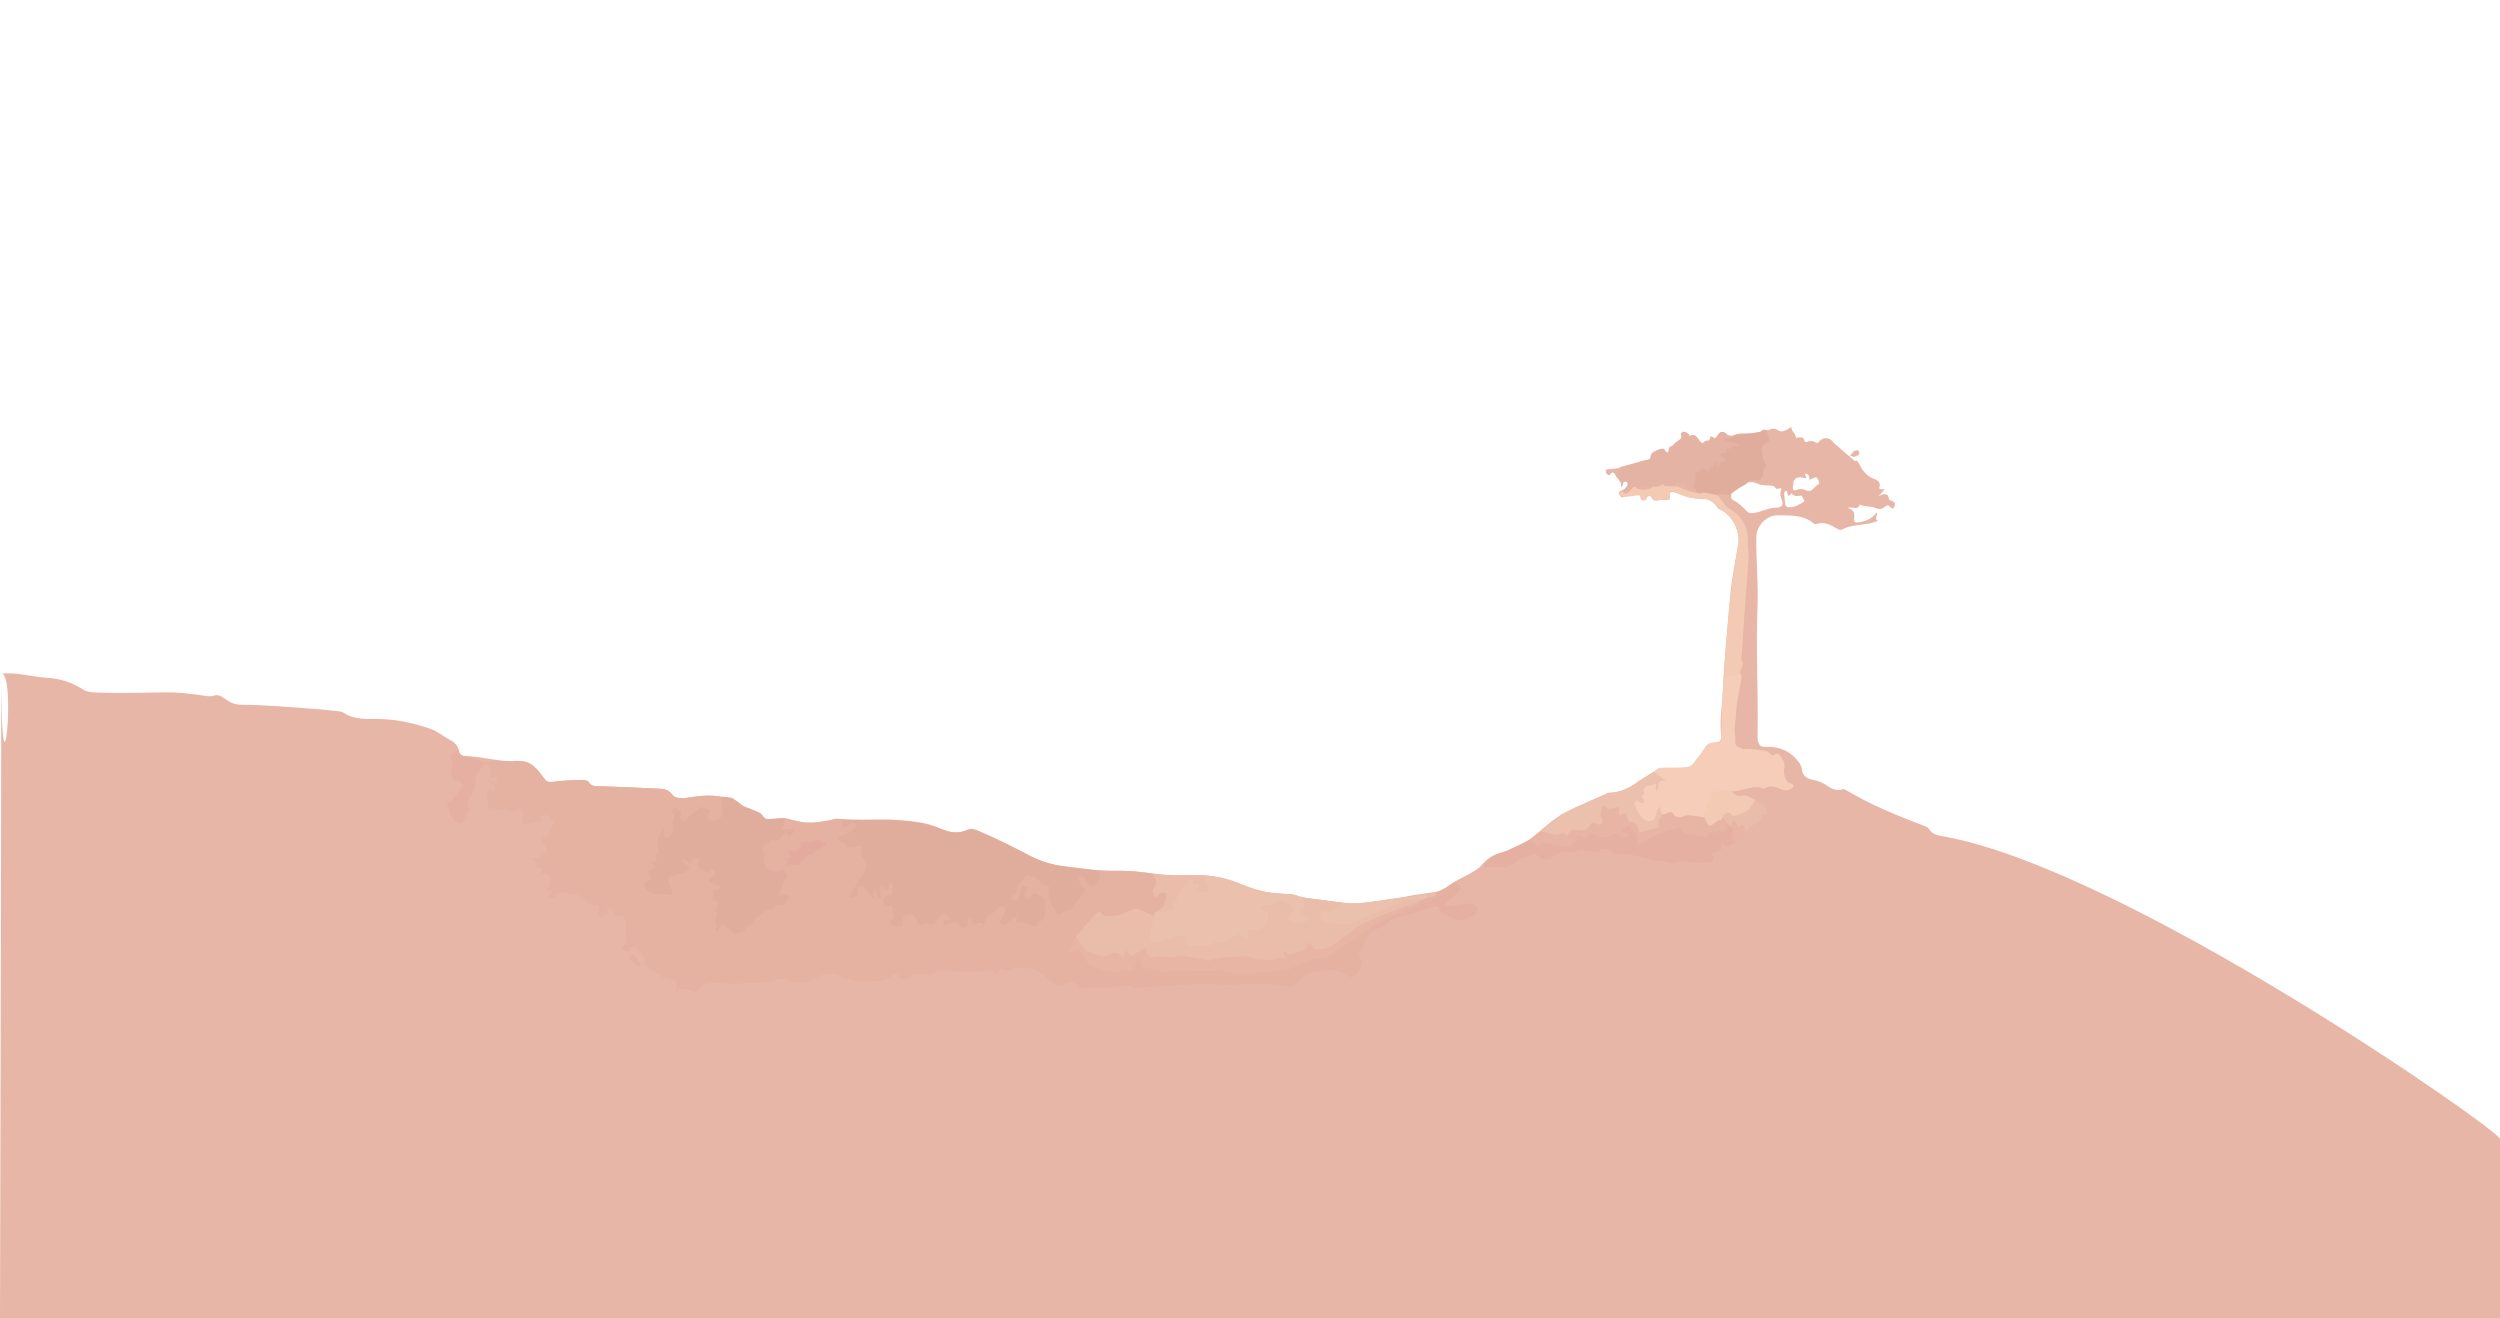 <?xml version="1.0" encoding="utf-8"?>
<!-- Generator: Adobe Illustrator 16.0.0, SVG Export Plug-In . SVG Version: 6.00 Build 0)  -->
<!DOCTYPE svg PUBLIC "-//W3C//DTD SVG 1.1//EN" "http://www.w3.org/Graphics/SVG/1.1/DTD/svg11.dtd">
<svg version="1.1" id="Layer_10_xA0_Image_copy" xmlns="http://www.w3.org/2000/svg" xmlns:xlink="http://www.w3.org/1999/xlink"
	 x="0px" y="0px" width="480px" height="253.2px" viewBox="0 0 480 253.2" enable-background="new 0 0 480 253.2"
	 xml:space="preserve">
<g>
	<path fill-rule="evenodd" clip-rule="evenodd" fill="#E7B6A6" d="M356.164,88.554c0.292-0.167,0.402-0.156,0.604,0.215
		c0.689,1.266,1.367,2.516,2.892,3.116c0.381,0.15,1.548,0.44,1.189,1.629c-0.186,0.615,0.629,0.319,0.989,0.483
		c-0.313,0.345-0.603,0.665-1.16,1.279c1.135-0.567,1.832-0.644,1.999,0.518c0.036,0.245,0.33,0.307,0.566,0.379
		c0.614,0.187,0.693,0.66,0.45,1.14c-0.322,0.637-0.596,0.181-0.883-0.1c-0.33-0.322-0.632-0.178-0.94,0.095
		c-0.567,0.503-1.073,0.531-1.861,0.192c-0.853-0.366-1.94-0.126-2.84-0.606c-0.032-0.017-0.112-0.016-0.114-0.008
		c-0.332,1.21-1.349,0.289-2.322,0.627c1.342,0.424,1.408,1.191,1.243,2.113c-0.098,0.542,0.188,0.775,0.796,0.683
		c1.666-0.255,2.678-0.767,3.587-1.952c0.265,0.55-0.627,1.232,0.208,1.634c-0.52,0.171-1.026,0.407-1.56,0.5
		c-1.795,0.315-3.655,0.3-5.338,1.163c-0.44,0.226-0.831-0.079-1.217-0.309c-1.14-0.68-2.323-1.181-3.696-0.747
		c-0.134,0.042-0.349,0.051-0.437-0.026c-2.049-1.798-4.571-1.582-7.014-1.632c-2.07-0.043-4.05,1.978-4.09,4.063
		c-0.086,4.436,0.416,8.862,0.232,13.297c-0.34,8.19,0.16,16.378,0.012,24.568c-0.009,0.438-0.038,0.892,0.05,1.315
		c0.156,0.749,0.447,1.253,1.442,1.211c2.61-0.112,4.841,0.774,6.423,2.952c0.275,0.379,0.547,0.849,0.585,1.296
		c0.121,1.396,1.013,1.876,2.207,2.104c0.792,0.15,1.557,0.422,2.232,0.853c1.055,0.671,2.054,1.417,3.428,0.927
		c0.179-0.063,0.473,0.076,0.669,0.195c4.674,2.831,9.721,4.847,14.801,6.789c0.369,0.142,0.846,0.293,1.022,0.59
		c0.746,1.246,1.979,1.33,3.201,1.557c34.874,6.464,105.485,55.741,106.483,57.982C480.184,219.04,480,253.2,480,253.2H0
		c0,0,0.24-94.246,0.24-123.84c2.99-0.347,0,29.594,0,0c2.99-0.347,5.864,0.598,8.801,0.776c2.518,0.153,4.763,0.877,6.862,2.226
		c0.752,0.482,1.635,0.563,2.534,0.602c4.475,0.188,8.949,0.027,13.422-0.033c2.334-0.032,4.629,0.237,6.909,0.583
		c0.851,0.13,1.557,0.304,2.436,0.016c0.824-0.27,1.61,0.357,2.286,0.848c0.848,0.613,1.792,0.928,2.8,0.933
		c4.599,0.025,9.173,0.455,13.755,0.769c1.592,0.109,3.18,0.287,4.767,0.458c0.394,0.042,0.843,0.086,1.154,0.296
		c2.281,1.543,4.827,1.128,7.361,1.225c3.184,0.123,6.312,0.84,9.35,1.894c1.375,0.478,2.443,1.437,3.658,2.067
		c1.167,0.605,1.604,1.28,1.874,2.379c0.126,0.512,0.6,0.747,1.117,0.761c3.51,0.097,6.91,1.236,10.464,1.011
		c2.278-0.145,3.451,1.622,4.612,3.188c0.477,0.643,0.869,0.852,1.666,0.743c1.819-0.25,3.655-0.395,5.499-0.351
		c0.532,0.012,1.157,0,1.455,0.418c0.684,0.96,1.592,0.765,2.547,0.794c3.792,0.115,7.581,0.304,11.37,0.491
		c0.905,0.045,1.661,0.349,2.197,1.217c0.579,0.937,1.688,0.72,2.483,0.551c2.823-0.601,5.624-0.534,8.442-0.103
		c0.236,0.036,0.57,0.011,0.686,0.153c1.59,1.963,4.384,1.945,6.105,3.762c0.578,0.609,1.695,0.157,2.546,0.071
		c0.737-0.073,1.436-0.068,2.123,0.163c2.822,0.949,5.637,0.918,8.469,0.029c0.405-0.127,0.876-0.134,1.304-0.086
		c3.671,0.411,7.37-0.075,11.015,0.226c2.678,0.221,5.462,0.375,8.018,1.561c1.774,0.823,3.61,1.202,5.55,0.271
		c0.884-0.425,1.791,0.181,2.632,0.527c2.999,1.236,5.862,2.761,8.735,4.253c2.342,1.216,4.756,2.079,7.382,2.312
		c3.141,0.277,6.255,0.977,9.417,0.862c2.98-0.108,5.895,0.29,8.827,0.664c2.107,0.269,4.234,0.144,6.353,0.122
		c3.283-0.034,6.408,0.506,9.43,1.9c1.989,0.918,4.216,1.503,6.372,1.566c2.559,0.075,4.934,0.909,7.412,1.152
		c3.164,0.311,6.3,1.146,9.524,0.68c2.52-0.363,5.081-0.527,7.559-1.078c2.27-0.505,4.57-0.695,6.842-1.11
		c0.308-0.056,0.681-0.121,0.885-0.322c1.662-1.645,3.892-2.348,5.81-3.562c0.437-0.275,0.915-0.548,1.234-0.937
		c1.145-1.395,2.479-2.319,4.317-2.713c3.492-0.747,6.064-3.169,8.678-5.376c1.592-1.344,3.331-2.332,5.185-3.181
		c1.926-0.883,3.872-1.718,5.812-2.57c0.22-0.096,0.449-0.237,0.675-0.239c3.631-0.028,5.993-2.73,8.917-4.241
		c0.404-0.209,0.77-0.374,1.22-0.394c1.517-0.063,3.032-0.169,4.55-0.202c0.711-0.017,1.21-0.264,1.584-0.872
		c0.624-1.017,1.576-1.79,2.103-2.892c0.392-0.82,1.206-1.016,2.028-1.043c0.919-0.031,1.182-0.545,1.093-1.343
		c-0.342-3.102,0.284-6.164,0.386-9.248c0.1-3.025,0.369-6.046,0.609-9.065c0.222-2.784,0.542-5.56,0.749-8.344
		c0.254-3.428,1.004-6.774,1.569-10.15c0.401-2.392-1.052-5.323-3.186-6.448c-0.282-0.149-0.667-0.257-0.807-0.498
		c-0.909-1.574-2.378-1.819-3.992-1.804c-1.435,0.013-2.708-0.593-4.014-1.083c-0.67-0.251-1.347-0.343-1.166,0.765
		c0.079,0.488-0.099,0.635-0.589,0.594c-0.434-0.036-0.881,0.009-1.314,0.074c-0.927,0.14-1.796,0.243-1.516-1.276
		c-0.455,0.315-0.854,0.476-1.082,0.77c-0.563,0.729-0.904,0.657-1.105-0.212c-0.081-0.352-0.265-0.25-0.521-0.253
		c-0.846-0.012-1.701-0.042-2.473,0.324c-0.647,0.308-0.951-0.144-1.14-0.51c-0.22-0.424,0.284-0.572,0.584-0.743
		c0.173-0.099,0.363-0.166,0.545-0.249c0.469-0.213,0.588-0.634,0.59-1.087c0-0.232-0.222-0.296-0.435-0.321
		c-0.584-0.07-0.464,0.539-0.797,0.85c-0.114-0.754-0.575-1.277-1.003-1.742c-0.224-0.242-0.495-1.554-1.31-0.365
		c-0.129,0.188-0.586-0.158-0.682-0.476c-0.106-0.355,0.031-0.672,0.453-0.668c2.705,0.027,5.061-1.371,7.641-1.849
		c0.215-0.04,0.366-0.102,0.394-0.359c0.165-1.496,1.49-1.3,2.432-1.598c0.599-0.189,0.333,0.764,0.943,0.805
		c0.339-0.351-0.106-1.231,0.536-1.358c0.564-0.112,0.767-0.455,1.122-0.785c0.524-0.488,1.221-0.759,0.932-1.683
		c-0.026-0.084,0.29-0.401,0.392-0.377c0.389,0.093,0.79,0.232,1.043,0.572c0.058,0.078-0.089,0.423,0.13,0.309
		c1.244-0.65,1.477,0.622,2.117,1.087c0.156,0.113,0.37,0.376,0.449,0.23c0.316-0.58,1.391-0.16,1.399-1.105
		c0.003-0.186,0.308-0.238,0.378-0.157c0.82,0.945,0.907-0.048,1.238-0.443c0.425-0.505,0.94-0.607,1.443-0.143
		c0.602,0.556,0.97,0.535,1.759,0.231c0.969-0.372,2.029-0.204,3.053-0.215c0.76-0.009,1.505,0.038,2.102-0.609
		c0.359-0.389,0.914,0.11,1.237-0.048c0.732-0.36,1.203-0.372,1.975,0.117c0.635,0.402,1.596-0.129,2.416-0.749
		c-0.049,0.859,0.762,1.188,0.846,1.936c0.044,0.389,0.367,0.099,0.573,0.107c0.438,0.02,0.984-0.146,1.058,0.591
		c0.025,0.263,0.226,0.376,0.533,0.252c0.567-0.229,1.136-0.23,1.66,0.143c0.335,0.238,0.484-0.004,0.677-0.226
		c0.819-0.945,2.114-0.792,2.786,0.288 M355.944,86.603c0.431-0.1,0.946-0.363,1.046,0.286c0.083,0.536-0.501,0.636-0.899,0.798
		c-0.315,0.128-0.581-0.292-0.938-0.084 M342.093,93.834c-0.482-0.31-0.878,0.288-1.14-0.089c-0.492-0.71-1.186-0.484-1.84-0.538
		c-0.508-0.042-1.058-0.073-1.504-0.287c-2.071-0.995-3.472,0.37-4.987,1.346c-0.16,0.104-0.313,0.284-0.245,0.506
		c0.073,0.237-0.171,0.972,0.338,1.215c1.118,0.534,1.913,1.431,2.775,2.258c0.398,0.382,0.839,0.326,1.339,0.24
		c1.414-0.245,2.698-0.99,4.174-1.011c1.124-0.016,1.539-0.579,1.07-1.609C341.741,95.134,341.746,94.516,342.093,93.834z
		 M346.575,90.95c-0.162,0.38,0.4,0.47,0.181,0.826c-0.433,0.123-0.844-0.194-1.26-0.146c-0.72,0.084-1.241,0.584-1.184,1.264
		c0.029,0.35-0.566,1.741,0.942,1.066c0.374-0.167,0.984-0.051,1.39,0.14c1.356,0.641,1.709-0.816,2.581-1.164
		c0.139-0.056,0.055-0.262,0.007-0.423c-0.311-1.051-0.501-1.095-1.784-0.35C347.355,91.64,347.444,90.988,346.575,90.95z
		 M343.678,97.396c0.841,0.018,1.509-0.427,2.213-0.785c0.294-0.15,0.712-0.311,0.461-0.636c-0.219-0.283-0.297-0.926-0.731-0.808
		c-0.69,0.187-1.197,0.09-1.643-0.442c-0.905,1.072-0.651-0.053-0.934-0.417c-0.199-0.256-0.496,0.154-0.487,0.421
		c0.021,0.628,0.142,1.253,0.181,1.882C342.777,97.231,343.121,97.433,343.678,97.396z"/>
	<path fill-rule="evenodd" clip-rule="evenodd" fill="#E0AC9C" d="M161.758,157.41c2.514,0.01,5.029,0.036,7.544,0.026
		c4.142-0.016,8.206,0.434,12.094,1.959c1.394,0.547,2.723,0.589,4.174,0.041c0.679-0.257,1.679-0.114,2.374,0.2
		c3.448,1.557,6.898,3.127,10.239,4.899c2.323,1.232,4.8,1.64,7.316,1.994c1.81,0.255,3.636,0.39,5.454,0.578
		c0.416,0.359,0.508,0.826,0.45,1.344c-0.116,0.386-0.051,0.744,0.098,1.118c0.182,0.456-0.042,0.733-0.499,0.844
		c-1.679,0.52-2.479-0.647-3.3-1.841c-0.205,0.681-0.036,1.172,0.396,1.55c0.485,0.425,0.472,0.885,0.195,1.394
		c-0.632,1.161-1.509,2.17-2.361,3.142c-0.615,0.701-1.798,0.758-2.722,1.117c-0.306,0.119-0.515-0.129-0.661-0.388
		c-0.798-1.418-1.752-2.782-1.5-4.549c0.025-0.177,0.103-0.515-0.167-0.479c-1.3,0.177-1.528-1.193-2.417-1.637
		c-0.672-0.336-1.161-0.484-1.658,0.132c-0.613,0.76-1.462,1.398-1.306,2.563c0.077,0.571-0.605,0.532-0.738,0.942
		c0.598-0.12,0.86-0.457,0.805-1.141c-0.049-0.612,0.046-1.237,0.864-1.318c0.398-0.039,0.831-0.078,1.1,0.294
		c0.234,0.323-0.051,0.596-0.191,0.871c-0.18,0.351-0.382,0.699-0.053,1.192c0.46-0.385,0.663-1.249,1.323-1.039
		c0.771,0.246,1.526,0.644,2.14,1.217c0.231,0.217,0.269,4.042,0.019,4.198c-0.68,0.427-1.244,0.96-1.719,1.598
		c-0.35,0.146-0.735,0.17-1.043-0.014c-0.85-0.507-1.932-0.593-2.671-1.001c-0.997-0.551-1.336-0.026-1.916,0.32
		c-0.659,0.393-1.16,0.103-1.571-0.38c-0.471-0.553-0.117-0.935,0.349-1.272c0.406-0.295,0.824-0.689,0.364-1.165
		c-0.441-0.453-0.917-0.045-1.241,0.28c-0.423,0.424-0.795,0.864-1.397,1.068c-0.441,0.149-0.453,0.601-0.51,1.002
		c-0.063,0.442,0.075,1.012-0.608,1.128c-0.114-0.022-0.207-0.079-0.279-0.168c-0.185-0.62-0.674-0.402-1.087-0.394
		c-0.661,0.015-1.208-0.124-1.225-0.984c-0.131,0.57,0.303,1.283-0.444,1.583c-0.625,0.251-1.257,0.202-1.732-0.386
		c-0.284-0.352-0.62-0.499-1.041-0.235c-0.406,0.255-0.848,0.165-1.281,0.145c-0.343-0.016-0.792,0.088-0.857-0.414
		c-0.059-0.445,0.196-0.748,0.638-0.881c0.133-0.041,0.341,0.016,0.357-0.286c-0.772-0.439-1.375-0.179-1.736,0.557
		c-0.451,0.92-1.069,1.234-2.024,0.827c-0.501-0.215-0.929-0.004-1.353,0.236c-0.877,0.153-1.759,0.332-2.467-0.44
		c-0.369-0.45-0.022-0.876,0.078-1.354c-0.656,0.392-0.413,0.854-0.194,1.314c0.043,0.671-0.423,0.768-0.924,0.813
		c-0.476,0.043-0.943-0.096-1.42-0.079c-0.431-0.031-0.739-0.231-0.89-0.646c-0.067-0.249-0.051-0.492,0.058-0.727
		c0.567-0.654-0.195-1.427,0.189-2.143c0.118-0.221-0.372-0.325-0.648-0.326c-0.717-0.001-1.14-0.397-1.243-1.054
		c-0.104-0.66,0.193-1.198,0.871-1.369c1.057-0.267,0.594-1.203,0.831-1.679c-0.32,1.396-0.445,1.443-1.563,0.463
		c-0.17,0.401,0.073,0.781,0.045,1.17c-0.022,0.318,0.001,0.676-0.322,0.848c-0.367,0.193-0.576-0.108-0.797-0.34
		c-0.16-0.168-0.219-0.165-0.233-0.033c-0.037,0.357-0.233,0.496-0.558,0.466c-0.368-0.034-0.707-0.149-0.885-0.515
		c-0.089-0.183-0.079-0.389-0.109-0.585c-0.084-0.549-0.306-1.065-0.912-1.094c-0.762-0.036-0.66,0.637-0.738,1.129
		c-0.026,0.179-0.085,0.345-0.191,0.493c-0.329,0.297-0.757,0.372-1.156,0.516c-0.3,0.091-0.598,0.19-0.919,0.165
		c-0.196-0.023-0.371-0.093-0.508-0.24c-0.21-0.349-0.207-0.713-0.078-1.085c0.048-0.109,0.16-0.203,0.175-0.309
		c0.171-1.129,0.866-1.837,1.793-2.424c0.479-0.303,0.605-0.803,0.281-1.365c-0.335-0.582-0.527-1.14,0.482-1.256
		c0.425-0.05,0.64-0.47,0.563-0.806c-0.174-0.766-0.34-1.495-0.251-2.307c0.054-0.491-0.442-0.274-0.729-0.187
		c-0.596,0.182-1.193,0.585-1.774-0.033c-0.242-0.458-0.644-0.671-1.135-0.773c-0.496-0.104-0.708-0.468-0.786-0.935
		c-0.091-0.547,0.348-0.58,0.682-0.792c0.565-0.358,1.107-0.697,1.763-0.902c0.501-0.156,1.038-0.497,0.805-1.229
		c-0.039-0.069-0.072-0.207-0.095-0.206c-0.1,0.005-0.092,0.143-0.174,0.189c-0.5,0.37-0.963,0.807-1.617,0.9
		c-0.204-0.017-0.364-0.101-0.461-0.288C161.417,158.27,161.396,157.815,161.758,157.41z"/>
	<path fill-rule="evenodd" clip-rule="evenodd" fill="#E0AC9C" d="M137.04,177.36c0.115-0.569,0.258-1.135,0.328-1.709
		c0.026-0.21-0.065-0.588-0.199-0.639c-0.904-0.346-0.514-0.521,0.036-0.807c0.205-0.106,0.289-0.446,0.428-0.679
		c-0.278-0.083-0.555-0.165-0.833-0.247c-0.557-0.784-0.08-1.625-0.088-2.432c-0.005-0.519,0.66-0.26,1.203-0.561
		c-1.052,0.132-1.7-0.148-2.064-0.957c-0.483-1.072,0.875-1.063,1.07-1.955c-0.862,0.735-1.626,0.404-2.268-0.061
		c-0.648-0.47-1.361-1.018-0.846-2.251c-0.838,0.478-1.423,1.222-2.224,0.431c0.419,0.383,1.134,0.486,0.967,1.218
		c-0.146,0.639-0.583,1.016-1.292,1.017c-0.49,0.001-0.885,0.354-1.362,0.411c-0.205-0.087-0.252-0.006-0.195,0.189
		c-1.175,0.762-1.253,1.12-0.61,2.463c0.19,0.396,0.615,0.77,0.269,1.287c-1.054,0.079-2.106,0.182-3.161,0.22
		c-0.221,0.007-0.465-0.201-0.672-0.347c-0.155-0.108-0.266-0.394-0.402-0.397c-1.401-0.038-1.711-0.72-1.751-2.082
		c-0.023-0.769-0.038-0.777,0.593-0.687c0.245,0.035,0.501-0.02,0.753-0.032c-0.088-0.246-0.135-0.517-0.271-0.732
		c-0.614-0.979-0.505-1.219,0.633-1.34c0.131-0.014,0.253-0.103,0.38-0.156c-0.111-0.193-0.189-0.421-0.342-0.574
		c-0.298-0.301-0.639-0.56-0.961-0.836c0.407,0.068,0.811,0.16,1.221,0.193c0.173,0.014,0.356-0.097,0.535-0.15
		c-0.068-0.209-0.075-0.494-0.218-0.608c-0.2-0.16-0.502-0.194-0.961-0.35c0.353-0.139,0.533-0.256,0.722-0.275
		c0.714-0.076,0.869-0.432,0.628-1.073c-0.428-1.144-0.401-2.213,0.589-3.094c0.059-0.053,0.138-0.121,0.143-0.187
		c0.04-0.53-0.055-1.214,0.764-1.062c0.124,0.022,0.068,0.931,0.126,1.426c0.029,0.252,0.127,0.495,0.194,0.743
		c0.173-0.135,0.368-0.248,0.516-0.406c0.502-0.539,0.981-1.082,0.293-1.835c-0.105-0.115-0.094-0.399-0.045-0.579
		c0.146-0.533,1.442-1.129-0.114-1.538c0.235-0.557,0.348-1.245,0.75-1.624c0.262-0.246,1.23-0.584,1.129,0.571
		c-0.006,0.067,0.15,0.211,0.233,0.213c0.958,0.019,0.891,0.35,0.359,0.959c-0.134,0.154,0.005,0.547,0.019,0.83
		c0.212-0.107,0.459-0.176,0.63-0.33c0.773-0.699,1.504-1.447,2.301-2.118c0.193-0.162,0.583-0.139,0.875-0.117
		c0.176,0.013,0.329,0.242,0.511,0.28c1.373,0.288,1.365,0.277,0.88,1.698c-0.065,0.192,0.01,0.432,0.02,0.649
		c0.639-0.213,1.304-0.37,1.902-0.666c0.214-0.106,0.45-0.692,0.357-0.813c-0.74-0.954-0.348-1.867-0.014-2.799
		c1.443-0.064,2.656,0.302,3.744,1.388c0.581,0.58,1.607,0.701,2.409,1.077c0.592,0.278,1.444,0.501,1.662,0.982
		c0.548,1.212,1.444,0.659,2.226,0.686c0.657,0.021,1.316-0.043,1.974-0.068c0.203,0.341,0.468,0.698,0.328,1.104
		c-0.371,1.075,0.295,0.784,0.837,0.666c0.373-0.081,0.803-0.356,1.055,0.131c0.233,0.45-0.002,0.881-0.355,1.158
		c-0.354,0.278-0.62,1.064-1.218,0.542c-0.478-0.418-0.703-0.207-0.939,0.135c-0.411,0.594-0.856,1.024-1.667,0.824
		c-0.44-0.107-0.706,0.298-1.042,0.488c-0.935,0.477-0.844,1.21-0.503,2.006c-0.232,1.093,0.653,1.868,0.815,2.848
		c0.264,0.708,0.878,0.385,1.338,0.422c1.363,0.11,1.606,0.493,0.824,1.571c-0.392,0.54-0.138,0.772,0.248,1.05
		c0.383,0.478-0.241,0.871-0.117,1.33c0.25,0.231,0.524,0.019,0.782,0.05c0.94,0.111,1.183,0.676,0.607,1.463
		c-0.277,0.378-0.567,0.757-0.999,0.983c-0.687,0.019-1.394-0.063-1.811,0.713c-0.122,0.226-0.458,0.327-0.739,0.351
		c-0.91,0.074-1.546,0.636-2.121,1.241c-0.867,0.913-1.919,1.624-2.672,2.68c-0.413,0.579-1.314,0.472-2.016,0.604
		c-0.533,0.03-0.709-0.427-1.006-0.729c-0.808-0.821-1.193-0.836-2.092-0.095c-0.19,0.156-0.388,0.311-0.637,0.21
		c-0.267-0.108-0.267-0.363-0.232-0.607C137.229,177.943,137.288,177.626,137.04,177.36z"/>
	<path fill-rule="evenodd" clip-rule="evenodd" fill="#EABCAA" d="M250.32,172.339c2.479,0.322,4.958,0.645,7.437,0.967
		c0.238,0.327,0.027,0.537-0.227,0.667c-0.473,0.242-0.832,0.582-1.157,1.002c-0.358,0.463-0.875,0.506-1.411,0.318
		c-0.562-0.197-0.968-0.062-1.039,0.57c-0.07,0.621,0.325,0.873,0.883,0.847c0.491-0.023,0.94,0.102,1.403,0.227
		c1.47,0.396,2.81,0.243,4.24-0.463c3.1-1.528,6.318-2.81,9.654-3.759c0.767-0.219,1.548-0.415,2.316,0.018
		c0.265,0.552-0.134,0.702-0.521,0.85c-2.313,0.879-4.612,1.797-6.945,2.625c-1.404,0.497-2.674,1.159-3.844,2.128
		c-1.346,1.113-3.016,1.772-4.47,2.758c-0.461,0.313-0.93,0.579-1.336,0.979c-1.159,1.144-3.094,0.847-3.772-0.596
		c-0.593,0.34-0.537,1.273-1.319,1.42c-0.626,0.117-1.281,0.235-1.813,0.592c-0.463,0.31-1.266-0.036-1.292,0.141
		c-0.122,0.832-0.756,0.485-1.152,0.69c-1.389,0.718-2.812-0.016-4.198,0.213c-0.238,0.04-0.502,0.046-0.701-0.09
		c-1.207-0.82-2.532-0.543-3.83-0.407c-0.639,0.066-1.269,0.14-1.909,0.073c-0.399-0.042-0.839-0.141-1.186,0.034
		c-1.969,0.992-3.898,0.164-5.828-0.104c-0.921-0.128-1.799-0.308-2.694,0.103c-0.36,0.165-0.785,0.261-1.173,0.152
		c-1.083-0.302-2.14-0.603-3.254-0.069c-0.355,0.17-0.672-0.097-0.883-0.44c-0.226-0.369-0.327-0.804-0.63-1.193
		c-0.603,0.567-1.455,0.618-2.093,1.11c-0.192,0.148-0.526,0.184-0.678,0.016c-0.454-0.505-0.717-0.254-1.075,0.122
		c-0.259,0.271-0.603,0.078-0.875-0.102c-0.592-0.388-1.141-0.351-1.799-0.059c-1.443,0.642-4.587-0.271-5.495-1.597
		c-0.466-0.68-1.068-1.311-1.217-2.179c-0.027-0.184,2.099-2.443,2.047-3.761c0.147-0.266,2.451-3.214,2.541-3.288
		c0.361-0.227,9.926,1.548,10.181,2.404c0.076,0.254,0.237,0.393,0.373,0.574c0.173,1.273,0.076,2.527-0.271,3.766
		c-0.276,0.988-0.153,1.062,0.856,0.936c1.668-0.209,3.311-0.382,4.806-1.307c0.692-0.428,1.351,0.12,1.205,1.016
		c-0.177,1.09,0.345,1.167,1.148,1.017c0.597-0.112,1.292,0.118,1.769-0.069c1.573-0.619,3.367-0.22,4.846-1.142
		c0.34-0.212,0.709-0.372,1.047-0.585c0.764-0.481,1.485-0.696,1.976,0.285c0.351-0.044,0.343-0.268,0.364-0.452
		c0.101-0.898,0.624-1.244,1.486-1.157c0.98,0.1,1.606-0.457,2.023-1.224c0.416-0.765,0.224-1.466-0.502-1.999
		c-0.349-0.256-0.357-0.604-0.175-0.964c0.219-0.431,0.585-0.769,1.054-0.576c0.793,0.327,1.342,0.027,1.965-0.422
		c0.855-0.615,1.872-0.299,2.929,0.819c0.631,0.666,0.655,1.319-0.058,1.974c-0.395,0.362-0.116,0.609,0.209,0.85
		c0.874,0.644,1.662,0.294,2.538-0.256c-0.409-0.142-0.732-0.36-0.984-0.663c-0.181-0.216-0.469-0.59-0.3-0.724
		C250.405,174.25,249.826,173.133,250.32,172.339z"/>
	<path fill-rule="evenodd" clip-rule="evenodd" fill="#F5CDB8" d="M317.735,148.27c0.28-0.915,1.086-0.845,1.771-0.872
		c1.357-0.056,2.722,0.029,4.076-0.059c0.496-0.032,1.112-0.264,1.428-0.621c0.801-0.909,1.521-1.904,2.163-2.936
		c0.55-0.884,1.257-1.303,2.273-1.224c0.799,0.063,1.021-0.335,1.033-1.082c0.039-2.514,0.115-5.026,0.213-7.538
		c0.054-1.367,0.18-2.731,0.272-4.098c1.063-0.177,2.062-0.762,3.192-0.494c0.165,0.218,0.221,0.471,0.235,0.736
		c-0.378,2.227-0.934,4.423-1.064,6.693c-0.041,0.71-0.078,1.429-0.178,2.136c-0.116,0.673-0.075,1.351-0.042,2.027
		c0.023,0.107,0.038,0.218,0.05,0.327c0.155,0.858-0.395,2.03,1.04,2.314c0.246,0.185,0.49,0.377,0.827,0.198
		c1.278,0.005,2.542,0.144,3.794,0.391c0.397,0.078,0.778,0.196,1.047,0.525c0.152,0.186,0.286,0.427,0.574,0.302
		c0.434-0.189,0.899-0.547,1.272-0.001c0.465,0.679,1.061,1.342,0.891,2.267c-0.103,0.56-0.115,1.096,0.03,1.654
		c0.18,0.692,0.44,1.259,1.198,1.5c0.85,0.27,0.613,0.686,0.053,1.031c-0.666,0.411-1.369,0.354-2.062,0.034
		c-0.972-0.446-1.948-0.73-2.972-0.143c-0.102,0.059-0.246,0.111-0.346,0.07c-2.136-0.889-4.073,0.753-6.156,0.479
		c-0.707,0.058-1.396,0.207-2.129,0.134c-0.907-0.09-0.755,0.38-1.179,1.044c-0.633,0.989-0.896,2.07-1.383,3.079
		c-0.056,0.116-0.288,0.111-0.447,0.134c-0.118,0.015,0.352,1.19,0.232,1.188c-0.242-0.012-0.596,0.753-0.813,0.639
		c-0.197-0.151-1.608,0.361-2.438,0c-0.985-0.429-0.805-0.942-1.813-0.261c-0.113,0.009-1.268-0.344-1.375-0.378
		c-0.461-0.141-0.619-0.104-1.088-0.399c-0.286,0.366-0.499-0.579-1.056-0.529c-0.234-0.043-0.267-0.711-0.31-0.981
		c-0.392,0.568-0.661,2.58-1.234,2.995c-2.808-0.227-4.689-2.1-4.25-4.951c0.017-0.213,2.264,0.15,2.363-0.035
		c0.045-0.042,0.078-0.099,0.094-0.165c-0.065,0.021-0.113,0.085-0.195,0.072c-0.388-0.747-0.044-2.255,0.611-2.699
		c0.509-0.346,1.121-0.422,1.688-0.586c0.526-0.151,0.517,0.335,0.545,0.679c0.022-0.144,0.042,0.104,0.042,0.056
		c-0.001-1.224,0.634-1.401,1.619-1.031c0.03,0.036,0.049,0.06,0.05,0.062c-0.025-0.025-0.043-0.057-0.072-0.093
		C318.982,149.501,318.081,149.25,317.735,148.27z"/>
	<path fill-rule="evenodd" clip-rule="evenodd" fill="#EBC1AD" d="M250.32,172.339c0.055,0.431,0.12,0.861,0.16,1.294
		c0.021,0.231,0.039,0.476-0.009,0.699c-0.092,0.419-1.411,0.482-0.381,1.212c0.432,0.306,0.981,0.442,1.432,0.637
		c-1.226,1.279-2.323,1.422-3.794,0.494c-0.622-0.393-0.515-0.682-0.054-1.087c0.918-0.809,0.798-1.21-0.18-1.951
		c-1.033-0.783-1.877-1.082-2.841,0.076c-0.167,0.201-0.766,0.021-1.161,0.063c-0.362,0.036-0.827,0.018-1.054,0.229
		c-0.413,0.388-0.098,0.595,0.331,0.828c0.904,0.493,0.786,1.482,0.458,2.119c-0.436,0.846-1.146,1.762-2.326,1.53
		c-0.963-0.188-1.403-0.09-1.216,1.027c0.042,0.25-0.317,0.566-0.492,0.853c-0.215-0.214-0.405-0.465-0.652-0.632
		c-0.245-0.165-0.632-0.421-0.807-0.334c-0.744,0.368-1.494,0.776-2.121,1.312c-0.508,0.434-0.89,0.505-1.489,0.231
		c-0.349-0.158-1.069-0.219-1.193-0.034c-0.606,0.903-1.324,0.778-2.21,0.585c-0.547-0.119-1.168,0.116-1.758,0.178
		c-1.066,0.11-1.35-0.271-1.068-1.31c0.072-0.265,0.019-0.772-0.131-0.843c-0.245-0.116-0.626-0.003-0.932,0.081
		c-1.318,0.361-2.628,0.751-3.944,1.119c-0.3,0.084-0.611,0.135-0.92,0.18c-0.317,0.047-0.788,0.208-0.922,0.065
		c-0.202-0.214-0.266-0.664-0.219-0.988c0.196-1.356,0.456-2.704,0.692-4.054c-0.228-0.292-0.206-0.563,0.066-0.813
		c0.943-0.066,1.759-0.721,2.748-0.599c0.112,0.014,0.319-0.065,0.316-0.126c-0.042-0.859,0.861-1.31,0.986-1.922
		c0.357-1.738,1.744-2.585,2.753-3.762c0.043-0.051,0.094-0.057,0.102-0.06c0.578-0.241,2.442,1.116,2.181,1.648
		c-0.413,0.842,0.358,0.573,0.527,0.603c0.452,0.078,0.264-0.288,0.295-0.553c0.095-0.797-0.635-1.439-0.378-2.249
		c2.733,0.085,5.229,0.979,7.785,1.91c2.721,0.993,5.57,1.8,8.585,1.639C248.417,171.587,249.375,172.089,250.32,172.339z"/>
	<path fill-rule="evenodd" clip-rule="evenodd" fill="#E5B0A1" d="M333.36,161.759c-0.679,0.284-1.354,0.58-2.044,0.833
		c-0.067,0.024-0.258-0.198-0.346-0.335c-0.146-0.226-0.257-0.475-0.537-0.719c0.324,1.35,0.021,2.011-1.439,2.213
		c-1.004,0.14-0.001,0.734,0.046,1.129c-0.16,0.239-0.32,0.479-0.48,0.72c-1.551-0.027-3.189,0.244-4.627-0.173
		c-1.227-0.357-2.119,0.589-3.263,0.218c-1.072-0.347-2.241-0.417-3.375-0.551c-1.168-0.138-3.75-1.014-4.505-1.059
		c-0.204-0.013-2.168-0.332-2.499,0.051c-0.311-0.535-3.174-1.911-3.213-0.582c-0.69-0.022-1.406,0.057-2.061-0.109
		c-0.329-0.083-0.914,0.045-1.197-0.3c-1.062,0.389-1.896,0.373-3.167,0.577c-1.032,0.165-1.954,0.044-2.747,1.048
		c-0.288,0.365-1.456,0.62-2.248-0.141c-0.541-0.519-1.296-0.976-2.115-0.223c-0.178,0.163-0.583,0.072-0.882,0.112
		c-0.54,0.072-2.415,1.681-2.903,1.883c-0.785,0.326-4.726,0.094-5.017-0.005c0.533-1.135,2.018-2.032,3.079-2.415
		c2.034-0.735,3.956-1.784,5.924-2.703c0.383,0.093,0.804,0.062,1.122,0.363c0.174,0.165,0.408,0.388,0.621,0.184
		c0.704-0.673,1.36-0.183,1.987,0.074c1.103,0.451,2.254,0.503,3.406,0.494c0.929-0.008,1.175-0.934,1.487-1.512
		c0.358-0.663,0.675-0.79,1.296-0.583c0.259,0.086,0.583,0.348,0.787,0.133c1.033-1.087,2.102-0.172,3.13-0.058
		c0.542,0.061,1.021,0.125,1.484-0.174c0.854-0.548,1.676-0.734,2.477,0.105c0.169,0.177,0.433,0.19,0.685,0.136
		c-0.07-0.338-0.392-0.211-0.587-0.313c-0.142-0.075-0.354-0.119-0.385-0.261c-0.226-1.005,0.84-1.003,1.246-1.523
		c0.296-0.379,0.628-0.128,0.845,0.235c0.521,0.873,1.223,1.649,1.403,2.699c0.042,0.239,0.068,0.468,0.427,0.241
		c0.259-0.164,0.627-0.049,0.892-0.29c1.605-1.458,3.707-1.762,5.657-2.417c0.436-0.146,0.931-0.223,1.194,0.229
		c0.412,0.705,1.027,0.812,1.739,0.791c0.567-0.016,1.114,0.105,1.642,0.305c0.632,0.238,1.144,0.352,1.667-0.349
		c0.444-0.595,1.345-0.301,1.993-0.403c0.865-0.136,1.24-0.552,1.627-1.153c0.579-0.193,0.742,0.396,1.115,0.592
		c0.158,0.185,0.354,0.417,0.31,0.628C332.83,160.242,333.136,160.991,333.36,161.759
		C332.681,162.043,333.136,160.991,333.36,161.759C332.681,162.043,333.136,160.991,333.36,161.759z"/>
	<path fill-rule="evenodd" clip-rule="evenodd" fill="#E5B3A3" d="M329.021,84.224c-0.058,0.093-0.039,0.11,0.054,0.053
		c0.238-0.221,0.533-0.405,0.706-0.669c0.551-0.84,0.973-0.866,1.688-0.18c0.3,0.288,0.771,0.395,1.166,0.584
		c-0.116,0.768-0.621,0.608-1.108,0.475c-0.027,0.049-0.046,0.072-0.046,0.072c0.064,0.034,0.128,0.069,0.195,0.108
		c0.651,0.214,1.357-0.04,1.996,0.265c0.306,0.146,0.592,0.295,0.542,0.684c-0.055,0.424-0.363,0.43-0.716,0.414
		c-0.371-0.016-1.44,0.604-1.716,0.957c-0.257,0.329-0.666,0.205-0.992,0.349c0.998,0.912,1.002,0.918-0.107,1.645
		c-0.193,0.126-0.218,0.311-0.299,0.485c-0.114,0.243-0.189,0.542-0.555,0.513c-0.08-0.006-0.136-0.072-0.176-0.147
		c-0.098-0.183-0.103-0.38-0.094-0.569c-0.413,0.433-0.975,0.725-1.276,1.287c-0.117,0.22-0.441,0.401-0.595,0.208
		c-0.517-0.646-1.083-0.157-1.624-0.153c-0.305,0.007-0.629-0.012-0.534,0.461c-0.054,0.095-1.096,0.683,0.049,0.021
		c0.61-0.173,1.179-0.058,1.587,0.41c0.274,0.313,0.094,0.654-0.221,0.893c-0.05,0.026-0.102,0.053-0.151,0.08
		c-0.101,0.034-0.206,0.045-0.309,0.033c-0.078-0.018-0.116-0.143-0.199-0.118c-0.038,0.011-0.019,0.126,0.015,0.197
		c-0.015,0.221-0.132,0.363-0.328,0.448c-0.141,0.166-0.627-0.215-0.52,0.336c0.062,0.212,0.127,0.422-0.087,0.59
		c-0.771,0.307-1.232-0.136-1.656-0.674c-0.123-0.365-0.194-0.816-0.761-0.47c-0.838-0.15-1.715-0.137-2.481-0.584
		c-0.134-0.077-0.138-0.138-0.052-0.051c0.329,0.625,1.321,0.235,1.541,1.019c-0.022,0.118-0.083,0.212-0.175,0.288
		c-0.383,0.204-0.785,0.177-1.191,0.107c-0.31-0.087-0.624-0.146-0.949-0.119c-0.478-0.149-0.906,0.139-1.364,0.162
		c-0.161,0.016-0.321,0.02-0.481,0.026c-0.108,0.012-0.217,0.016-0.325,0.021c-0.117,0.011-0.243,0.045-0.349,0.011
		c-0.938-0.304-1.838-0.277-2.69,0.266c-0.735-0.316-1.073,0.26-1.505,0.655c-0.741,0.68-0.902,0.639-1.459-0.312
		c0.344-0.367,0.74-0.7,1.002-1.117c0.1-0.158-0.077-0.719-0.188-0.738c-0.448-0.076-0.933-0.028-0.672,0.681
		c0.017,0.046-0.114,0.147-0.342,0.422c0-0.521,0-0.826,0-1.131c-0.235-0.292-0.537-0.546-0.532-0.968
		c0.626-0.49-0.14-0.502-0.255-0.738c-0.137-0.347,0.036-0.549,0.326-0.695c0.212-0.16,0.401-0.402,0.64-0.465
		c1.688-0.444,3.387-0.845,5.076-1.281c0.159-0.041,0.362-0.2,0.408-0.347c0.325-1.033,1.521-1.909,2.509-1.762
		c0.099,0.015,0.139,0.294,0.249,0.41c0.122,0.128,0.283,0.249,0.448,0.291c0.059,0.015,0.176-0.212,0.271-0.326
		c0.484-0.585,0.884-1.287,1.48-1.718c0.54-0.392,1.371-0.429,0.818-1.423c-0.035-0.063,0.389-0.541,0.517-0.508
		c0.384,0.099,0.733,0.344,1.079,0.56c0.08,0.05,0.091,0.211,0.133,0.321c1.168-0.779,1.521,0.549,1.98,0.992
		c0.355,0.342,0.517,0.561,0.773,0.202c0.442-0.618,0.76-0.285,1.138-0.009c0.261,0.246,0.227,0.23-0.014,0.016
		C328.237,84.563,329.031,83.392,329.021,84.224z"/>
	<path fill-rule="evenodd" clip-rule="evenodd" fill="#F3CAB3" d="M317.458,93.412c0.109-0.012,0.219-0.023,0.328-0.034
		c0.239,0.243,0.165,0.156,0.527-0.037c0.449,0.189,0.911-0.818,1.353,0.015c0.249,0.007,0.499,0.007,0.748,0
		c0.475,0.002,0.95,0.004,1.426,0.007c0.241-0.026,0.451,0.058,0.648,0.184c0.997,0.598,2.091,0.916,3.225,1.116
		c0.479,0.084,0.948,0.125,1.298-0.322c1.074-0.385,1.925,0.092,2.739,0.709c0.764,0.894,1.364,2.063,2.321,2.629
		c2.635,1.559,3.685,3.765,3.517,6.728c-0.049,0.862,0.213,1.744,0.155,2.604c-0.273,4.128-0.615,8.252-0.916,12.379
		c-0.112,1.545-0.172,3.095-0.271,4.641c-0.049,0.75-0.133,1.499-0.199,2.248c-0.015,0.159-0.094,0.381-0.02,0.468
		c0.831,0.971-0.373,1.725-0.257,2.611c-1.028,0.222-1.992,0.86-3.114,0.481c0.226-2.973,0.443-5.946,0.68-8.917
		c0.15-1.902,0.263-3.81,0.51-5.699c0.469-3.577,0.961-7.153,1.563-10.709c0.389-2.299-0.93-5.246-2.931-6.381
		c-0.725-0.411-1.261-1.141-1.924-1.675c-0.352-0.283-0.801-0.667-1.188-0.647c-2.035,0.099-3.923-0.277-5.771-1.168
		c-1.147-0.554-1.303-0.348-1.29,0.879c0.001,0.129-0.272,0.353-0.438,0.374c-0.609,0.076-1.232,0.048-1.84,0.131
		c-0.549,0.075-0.889,0.143-1.282-0.51c-0.353-0.585-0.896-0.214-0.979,0.486l0.007-0.008c-0.651,0.212-1.137,0.163-1.171-0.692
		c-0.003-0.079-0.228-0.225-0.336-0.213c-0.955,0.103-1.906,0.295-2.862,0.323c-0.327,0.009-0.664-0.372-0.997-0.574
		c0.251-0.18,0.502-0.36,0.753-0.54c0.644,0.869,1.089,0.386,1.577-0.197c0.611-0.731,0.855-0.756,1.354-0.271
		C315.5,94.286,316.5,94.007,317.458,93.412z"/>
	<path fill-rule="evenodd" clip-rule="evenodd" fill="#E5B1A1" d="M269.28,175.919c-0.24,0-0.48,0-0.721,0
		c-0.158,0.162-0.323,0.316-0.479,0.48c-0.4,0.079-0.8,0.159-1.2,0.24c-1.401,0.815-2.836,1.58-4.08,2.64
		c-0.725,1.171-1.599,2.157-2.916,2.721c-0.622,0.266-1.067,0.836-1.499,1.359c-0.953,1.155-2.205,1.68-3.659,1.757
		c-1.222,0.065-2.438,0.343-3.427,0.969c-2.223,1.406-4.632,1.861-7.185,1.898c-2.396,0.034-4.76,0.484-7.157,0.562
		c-1.447,0.047-2.841-0.297-4.276-0.353c-2.359-0.094-4.692,0.016-7.031,0.239c-0.404,0.038-0.808,0.011-1.173-0.167
		c-0.545-0.265-1.063-0.254-1.607,0.008c-0.409,0.197-0.865,0.23-1.285,0.057c-0.786-0.324-1.536-0.39-2.286,0.094
		c-0.206,0.133-0.502,0.197-0.683,0.031c-1.185-1.087-2.338-0.227-3.464,0.084c-0.593,0.164-1.123,0.374-1.727,0.118
		c-0.258-0.109-0.569-0.206-0.819-0.099c-1.215,0.522-2.412,0.182-3.635,0.044c-0.941-0.106-1.354-0.547-1.438-1.426
		c-0.063-0.659,0.068-1.365-0.47-2c-0.373,0.323-0.195,0.745-0.257,1.094c-0.19,1.07-0.93,1.572-1.993,1.315
		c-0.542-0.131-1.065-0.324-1.615-0.44c-1.223-0.258-1.542-0.948-1.002-2.099c0.171-0.365,0.266-0.752,0.416-1.122
		c0.114-0.237,0.304-0.396,0.536-0.509c0.434-0.116,0.777-0.332,1.012-0.744c0.192-0.336,0.421-0.702,0.929-0.523
		c0.344,0.256,0.721,0.35,1.128,0.186c0.956-0.384,1.5,0.101,1.951,0.87c1.343,2.291,4.813,3.616,7.319,2.811
		c0.076-0.024,0.155-0.096,0.222-0.082c1.285,0.261,1.944-0.309,2.341-1.523c0.214-0.655,0.97-0.613,1.247,0.082
		c0.316,0.795,0.778,0.943,1.594,1.17c3.061,0.853,6.14,0.541,9.222,0.53c2.373-0.009,4.745-0.12,7.105,0.329
		c1.337,0.254,2.702,0.169,4.057-0.054c1.221-0.201,2.449-0.386,3.697-0.308c1.535,0.096,2.968-0.325,4.207-1.165
		c1.148-0.778,2.4-1.068,3.713-1.222c1.431-0.167,2.722-0.644,3.833-1.558c2.067-1.7,4.464-2.938,6.465-4.752
		c1.188-1.077,2.832-1.456,4.319-2.025c1.532-0.587,3.013-1.291,4.535-1.894c0.381-0.151,0.572-0.399,0.715-0.736
		c0.359-0.334,0.854-0.398,1.261-0.634c0.605-0.219,1.3-0.248,1.737-0.822c0.799-0.398,1.599-0.797,2.397-1.195
		c0.582,0.521,0.618,0.898-0.024,1.436c-0.76,0.635-1.554,1.223-2.507,1.59C273.474,174.01,271.283,174.749,269.28,175.919z"/>
	<path fill-rule="evenodd" clip-rule="evenodd" fill="#E8B4A4" d="M331.68,158.162c-0.303,0.673-0.062,1.974-1.519,1.316
		c-0.492,0.996-2.063-0.358-2.392,1.083c-0.018,0.074-0.547,0.081-0.826,0.038c-1.014-0.155-2.027-0.321-3.03-0.534
		c-0.364-0.078-0.941-0.237-1.003-0.47c-0.245-0.929-0.717-0.7-1.347-0.477c-1.064,0.377-2.178,0.616-3.238,1.002
		c-0.545,0.198-1.022,0.586-1.529,0.89c-0.723,0.435-1.445,0.872-2.229,1.345c-0.158-0.809-0.273-1.668-0.525-2.484
		c-0.059-0.189-0.585-0.234-0.945-0.363c0.013-0.197,0.07-0.546,0.035-0.886c-0.008-0.081-0.389-0.235-0.49-0.175
		c-0.373,0.221-0.71,0.508-1.038,0.795c-0.102,0.089-0.21,0.283-0.178,0.382c0.034,0.101,0.233,0.167,0.372,0.206
		c0.435,0.122,0.874,0.225,1.29,0.452c-0.698,0.406-1.311,0.896-2.055,0.01c-0.213-0.253-1.072-0.276-1.408-0.057
		c-1.242,0.813-2.368,0.558-3.568-0.033c-0.265-0.131-0.918-0.073-0.972,0.063c-0.439,1.116-1.042,0.46-1.625,0.224
		c-0.385-0.155-0.744-0.372-0.691,0.415c0.052,0.748-1.395,1.865-2.178,1.729c-1.396-0.244-2.78-0.564-4.169-0.852
		c-0.135-0.028-0.361-0.106-0.393-0.06c-0.313,0.473-0.557,1.051-1.238,0.391c-0.327-0.317-0.697-0.59-1.048-0.883
		c0.705-0.56,1.409-1.119,2.113-1.679c0.903,0.076,1.79-0.144,2.695-0.144c0.682,0.001,1.262-0.357,1.894,0.418
		c0.456,0.561,1.044-0.12,1.447-0.562c0.402-0.242,0.849-0.23,1.28-0.167c0.713,0.104,1.268-0.133,1.653-0.715
		c0.417-0.626,0.929-0.83,1.635-0.526c0.254,0.109,0.553,0.228,0.765-0.057c0.187-0.249,0.148-0.581-0.033-0.787
		c-0.553-0.624-0.157-1.175,0.046-1.767c0.24-0.701,0.583-1.049,1.308-0.544c0.479,0.333,0.979,0.259,1.486,0.069
		c0.339-0.126,0.964-0.252,0.967,0.03c0.014,1.29,1.726,1.146,1.826,2.314c0.024,0.279,0.338,0.446,0.63,0.481
		c0.756,0.09,1.114,0.615,1.284,1.251c0.213,0.793,0.756,0.833,1.274,0.522c0.721-0.431,0.79-0.644,1.556-0.817
		c0.558-0.263,0.771-0.591,0.323-1.085c-0.083-0.079,0.51-0.011,0.467-0.116c-0.063-0.414,0.167-0.646,0.504-0.813
		c0.106-0.043,0.217-0.074,0.329-0.099c0.657-0.074,1.203-0.645,1.926-0.44h0.002c0.346,0.938,1.337,1.048,1.888,0.802
		c1.271-0.567,2.409-0.062,3.603,0.03c0.111-0.014,0.222-0.007,0.332,0.012c0.685,0.319,1.498,0.13,2.157,0.753
		c0.39,0.369,0.755-0.344,1.067-0.671c0.149-0.106,0.314-0.132,0.492-0.095C331.178,157.137,331.494,157.599,331.68,158.162z"/>
	<path fill-rule="evenodd" clip-rule="evenodd" fill="#E0AC9C" d="M329.75,95.051c-0.876-0.172-1.753-0.344-2.629-0.516
		c-0.854,0.466-1.278-0.091-1.68-0.703c-0.078-0.17-0.156-0.34-0.234-0.51c0.151-0.222,0.541-2.038,0.203-2.1l0.006,0.004
		c0.009-0.083,0.017-0.166,0.025-0.249c0.067-0.223,0.244-0.334,0.436-0.431c0.651-0.188,1.321-1.126,1.936,0.051
		c0.587-0.633,1.173-1.266,1.841-1.988c0.064,0.438,0.118,0.804,0.173,1.169c0.054,0.01,0.107,0.02,0.162,0.03
		c0.068-0.281,0.106-0.574,0.217-0.837c0.06-0.144,0.223-0.277,0.371-0.346c0.238-0.111,0.504-0.165,0.758-0.243
		c-0.199-0.229-0.373-0.492-0.606-0.678c-0.187-0.149-0.448-0.204-0.676-0.301c0.264-0.152,0.535-0.444,0.789-0.43
		c0.833,0.048,1.017-0.357,0.753-1.21c0.73,0.679,0.688,0.659,0.938,0.115c0.073-0.159,0.461-0.201,0.713-0.245
		c0.255-0.043,0.521-0.021,0.783-0.028c-0.235-0.149-0.452-0.355-0.709-0.438c-0.633-0.203-1.284-0.349-1.929-0.518
		c-0.162-0.093-0.359-0.172-0.179-0.414c0.475-0.075,0.949-0.15,1.424-0.225c0.188-0.162,0.376-0.323,0.565-0.484
		c0.139-0.156,0.293-0.113,0.45-0.033c1.346-0.074,4.982-0.64,5.463-0.855c0.181,0.541,0.36,1.081,0.541,1.621
		c0.096,0.156,0.087,0.301-0.042,0.435c-0.402,0.279-0.818,0.542-1.198,0.849c-0.108,0.087-0.171,0.308-0.155,0.458
		c0.068,0.697,0.123,1.401,0.28,2.08c0.113,0.487,0.379,0.938,0.577,1.406c-0.057,0.228-0.27,0.303-0.427,0.431
		c-0.06,0.257-0.161,0.512-0.172,0.771c-0.054,1.301-0.519,1.668-1.764,1.465c-0.313-0.051-0.665,0.126-0.999,0.199
		c-0.334,0.659-1.031,0.85-1.593,1.203c-0.711,0.447-1.404,0.908-2.017,1.484c-0.617-0.061-1.233-0.139-1.854-0.17
		C330.115,94.862,329.931,94.987,329.75,95.051z"/>
	<path fill-rule="evenodd" clip-rule="evenodd" fill="#EBC1AD" d="M318.483,158.877c-1.174,0.32-2.347,0.644-3.523,0.953
		c-0.099,0.025-0.324-0.053-0.323-0.081c0.01-1.286-0.685-1.87-1.898-2.031c-0.126-0.017-0.191-0.476-0.29-0.728
		c-0.4-1.025-0.719-1.114-1.586-0.337c0-0.64,0-1.196,0-1.752c-0.517,0.125-1.029,0.3-1.554,0.356
		c-0.281,0.031-0.686-0.046-0.86-0.235c-0.669-0.728-0.831-0.26-0.932,0.351c-0.098,0.591-0.471,1.173,0.115,1.784
		c0.167,0.175,0.059,0.867-0.16,1.078c-0.177,0.171-0.756,0.077-1.07-0.076c-0.548-0.268-0.859-0.371-1.213,0.317
		c-0.732,1.425-2.108,0.828-3.269,0.882c-0.723,0.249-1.189,1.746-1.287,0.924c-0.073-0.621-1.469-0.12-1.938,0
		c-0.187,0.007-2.688-0.617-2.838-0.732c-0.216-0.251,2.978-2.127,3.135-2.459c0.315-0.277,0.587-0.648,0.952-0.818
		c2.846-1.324,5.709-2.609,8.566-3.906c0.109-0.05,0.217-0.14,0.327-0.142c2.073-0.041,3.885-0.8,5.533-2.007
		c0.031-0.328,2.4-1.378,3.365-1.947c0.728,0.575,1.456,1.152,2.184,1.729c-0.947-0.215-1.558-0.032-1.464,1.136
		c0.02,0.242-0.204,0.504-0.541,0.688c0-0.481,0-0.964,0-1.482c-0.318,0.172-0.565,0.415-0.819,0.423
		c-0.934,0.029-1.716,0.303-1.444,1.377c0.121,0.479-0.999,0.817-0.052,1.219c0,0.239,0,0.479-0.001,0.718
		c-0.371,0.306-0.663,0.021-0.964-0.139c-0.268-0.143-0.505-0.205-0.742,0.058c-0.2,0.224-0.152,0.422,0.006,0.635
		c0.095,0.128,0.166,0.271,0.204,0.426c0.143,0.587,1.076,1.924,1.515,2.243c0.752,0.547,1.452,0.462,2.142-0.101
		c0.15-0.572,0.271-1.155,0.466-1.712c0.084-0.237,0.326-0.42,0.496-0.626c0.029,0.242,0.046,0.486,0.091,0.726
		c0.026,0.142,0.096,0.274,0.146,0.411c0.038,0.04,0.076,0.079,0.114,0.119c0.094,0.226,0.073,0.43-0.116,0.602
		c-0.159,0.24-0.318,0.48-0.478,0.721c0.108,0.141,0.032,0.269-0.025,0.396c-0.054,0.132-0.047,0.261,0.029,0.387
		c0.055,0.081,0.095,0.167,0.127,0.258C318.636,158.635,318.606,158.771,318.483,158.877z"/>
	<path fill-rule="evenodd" clip-rule="evenodd" fill="#E5B0A1" d="M86.88,149.28c-0.08-0.32-0.16-0.64-0.24-0.96
		c-0.157-0.162-0.198-0.377-0.084-0.545c0.382-0.568,0.426-1.049,0.067-1.718c-0.45-0.838,0.358-1.782,1.412-1.813
		c0.198,0.747,0.721,0.93,1.443,0.977c1.141,0.075,2.362,0.968,3.498,1.113c0.09,0.693-0.133,0.471-0.626,1.133
		c-0.598,0.802-1.236,1.824-1.152,3.109c0.055,0.84-0.456,1.775-0.895,2.568c-0.345,0.622-0.732,1.108-0.249,1.818
		c0.105,0.156,0.103,0.588,0,0.651c-0.958,0.593-0.614,1.93-1.494,2.546c-1.146-0.193-1.744-1.026-2.271-1.943
		c-0.065-0.311-0.041-0.643-0.198-0.932c-0.371-0.678-0.435-1.057,0.456-1.561c0.923-0.521,1.367-1.707,2.041-2.586
		c0.344-0.449,0.223-1.099-0.618-1.188C87.519,149.903,87.159,149.642,86.88,149.28z"/>
	<path fill-rule="evenodd" clip-rule="evenodd" fill="#EBC1AD" d="M274.08,172.321c-0.399,0.16-0.799,0.321-1.199,0.482
		c-0.16,0.139-0.32,0.139-0.479-0.003c-2.436-0.144-4.555,0.908-6.704,1.806c-2.188,0.914-4.3,2.035-6.54,2.783
		c-0.961,0.32-2.161-0.068-3.252-0.148c-0.366-0.027-0.751-0.038-1.09-0.16c-0.45-0.161-1.094-0.33-1.233-0.668
		c-0.156-0.381,0.052-1.025,0.313-1.413c0.119-0.18,0.741-0.027,1.135-0.016c0.295,0.008,0.691,0.16,0.865,0.023
		c0.66-0.518,1.247-1.127,1.862-1.702c4.038,0.551,7.92-0.723,11.884-1.037c1.485-0.117,2.952-0.465,4.428-0.707
		C274.3,171.81,274.274,172.064,274.08,172.321z"/>
	<path fill-rule="evenodd" clip-rule="evenodd" fill="#EABCAA" d="M221.761,175.2c0.003-0.079-0.018-0.217,0.013-0.229
		c1.4-0.589,1.639-1.912,1.903-3.179c-0.782-0.189-0.812-0.204-1.266,0.669c-0.284,0.544-0.551,0.654-0.937,0.141
		c-0.539-0.717-0.428-2.187,0.162-2.936c0.105-0.133,0.078-0.417,0.031-0.612c-0.103-0.433-0.257-0.853-0.39-1.277
		c1.419,0.108,2.837,0.254,4.258,0.314c1.219,0.051,2.443,0.006,3.664,0.004c0.162,0.108,0.322,0.103,0.48-0.009
		c0.479,0.001,0.958,0.001,1.437,0.002c0.286,0.822,0.591,1.638,0.843,2.469c0.056,0.183-0.01,0.531-0.139,0.609
		c-0.208,0.127-0.528,0.163-0.775,0.112c-0.428-0.087-0.836-0.271-1.729-0.577c0.388-0.124,0.616-0.144,0.769-0.261
		c0.167-0.128,0.265-0.346,0.393-0.524c-0.263-0.111-0.628-0.391-0.771-0.304c-0.608,0.367-0.818,0.338-0.641-0.424
		c0.028-0.121-0.066-0.271-0.104-0.407c-0.181,0.053-0.427,0.049-0.531,0.168c-0.689,0.787-1.343,1.605-2.018,2.405
		c-0.356,0.423-0.889,0.806-0.19,1.369c-0.205,0.147-0.429,0.276-0.611,0.449c-0.202,0.19-0.558,0.559-0.518,0.615
		c0.63,0.885-0.091,0.921-0.63,1.016C223.568,174.96,222.663,175.071,221.761,175.2z"/>
	<path fill-rule="evenodd" clip-rule="evenodd" fill="#E5B0A1" d="M269.28,175.919c0.967-0.552,1.913-1.144,2.904-1.646
		c1.827-0.925,3.692-1.774,5.518-2.703c0.55-0.279,1.022-0.715,0.453-1.415c0.377-0.248,0.755-0.498,1.132-0.747
		c0.422,0.344,1.161,0.67,1.184,1.037c0.023,0.417-0.55,0.919-0.946,1.297c-0.568,0.542-1.262,0.957-1.807,1.519
		c-0.336,0.347-0.282,0.797,0.369,0.727c0.862-0.093,1.713-0.283,2.575-0.382c0.647-0.073,1.319-0.163,1.951-0.063
		c0.381,0.062,0.979,0.457,0.994,0.731c0.026,0.438-0.227,1.086-0.578,1.32c-1.442,0.959-2.969,1.586-4.661,0.441
		c-0.74-0.502-1.948-0.409-2.047-1.719c-0.009-0.11-0.569-0.318-0.81-0.251c-1.709,0.476-3.4,1.012-5.099,1.526
		C270.037,175.708,269.658,175.811,269.28,175.919z"/>
	<path fill-rule="evenodd" clip-rule="evenodd" fill="#EABCAA" d="M274.08,172.321c-0.004-0.253-0.008-0.507-0.012-0.76
		c0.563-0.07,1.127-0.14,1.689-0.21C275.665,172.482,274.756,172.201,274.08,172.321z"/>
	<path fill-rule="evenodd" clip-rule="evenodd" fill="#E3AB9E" d="M95.766,146.138c0.046,0.28,0.092,0.561,0.138,0.842
		c-0.083,0.027-0.166,0.055-0.249,0.083c-0.124-0.349-0.247-0.697-0.371-1.045C95.444,146.058,95.605,146.098,95.766,146.138z"/>
	<path fill-rule="evenodd" clip-rule="evenodd" fill="#E3AB9E" d="M98.396,146.19c-0.336,0.646-0.655,0.646-0.956-0.025
		C97.759,146.173,98.078,146.181,98.396,146.19z"/>
	<path fill-rule="evenodd" clip-rule="evenodd" fill="#E5B0A1" d="M83.28,140.402c-0.103,0.118-0.205,0.236-0.308,0.354
		c-0.058-0.202-0.116-0.404-0.174-0.607C82.959,140.233,83.119,140.318,83.28,140.402z"/>
	<path fill-rule="evenodd" clip-rule="evenodd" fill="#E3AB9E" d="M363.139,156.192c-0.066,0.121-0.133,0.241-0.199,0.362
		c-0.099-0.19-0.197-0.38-0.296-0.57C362.809,156.053,362.974,156.123,363.139,156.192z"/>
	<path fill-rule="evenodd" clip-rule="evenodd" fill="#EBC1AD" d="M11.322,130.526c-0.255-0.059-0.511-0.117-0.766-0.175
		C10.811,130.41,11.066,130.468,11.322,130.526z"/>
	<path fill-rule="evenodd" clip-rule="evenodd" fill="#EBC1AD" d="M229.68,168.085c-0.079,0.102-0.158,0.203-0.237,0.305
		c-0.081-0.099-0.162-0.198-0.243-0.297C229.36,168.091,229.52,168.088,229.68,168.085z"/>
	<path fill-rule="evenodd" clip-rule="evenodd" fill="#EBC1AD" d="M337.367,127.448c-0.036-0.17-0.073-0.339-0.109-0.507
		C337.294,127.109,337.331,127.278,337.367,127.448z"/>
	<path fill-rule="evenodd" clip-rule="evenodd" fill="#F3CAB3" d="M349.682,84.005c0.088-0.06,0.177-0.119,0.266-0.178
		c-0.092,0.056-0.184,0.111-0.274,0.167C349.672,83.994,349.682,84.005,349.682,84.005z"/>
	<path fill-rule="evenodd" clip-rule="evenodd" fill="#E5B3A3" d="M333.65,83.495c-0.15,0.011-0.301,0.022-0.451,0.033
		C333.349,83.517,333.5,83.506,333.65,83.495z"/>
	<path fill-rule="evenodd" clip-rule="evenodd" fill="#ECCAC5" d="M363.158,97.667c0.064,0.006,0.13,0.01,0.195,0.01
		C363.288,97.674,363.223,97.671,363.158,97.667z"/>
	<path fill-rule="evenodd" clip-rule="evenodd" fill="#ECCAC5" d="M362.623,95.46c0.006-0.045,0.007-0.09,0.002-0.135
		c0.032,0.038,0.065,0.076,0.099,0.114C362.689,95.446,362.656,95.453,362.623,95.46z"/>
	<path fill-rule="evenodd" clip-rule="evenodd" fill="#F5CDB8" d="M357.116,87.603c0,0.078,0.001,0.157,0.001,0.235l0.005,0.004
		c-0.083-0.056-0.11-0.11-0.082-0.165c0.028-0.054,0.057-0.081,0.085-0.081L357.116,87.603z"/>
	<path fill-rule="evenodd" clip-rule="evenodd" fill="#E5B0A1" d="M120.24,178.32c0.187,0.281,0.394,0.551,0.556,0.846
		c0.543,0.993,1.071,1.995,1.604,2.994c-0.655-0.252-1.421-0.825-1.526,0.524c-0.458-0.106-0.927-0.186-1.36-0.356
		c-0.052-0.021,0.016-0.742,0.159-0.798c1.246-0.479,0.629-1.271,0.449-2.044C120.038,179.126,120.193,178.71,120.24,178.32z"/>
	<path fill-rule="evenodd" clip-rule="evenodd" fill="#E5B0A1" d="M121.52,183.119c0.597,0.72,1.064,1.265,1.484,1.845
		c0.021,0.028-0.507,0.545-0.548,0.516c-0.577-0.421-1.128-0.883-1.631-1.39C120.788,184.053,121.172,183.599,121.52,183.119z"/>
	<path fill-rule="evenodd" clip-rule="evenodd" fill="#E5B0A1" d="M262.799,179.28c1.013-1.417,2.523-2.064,4.08-2.64
		c-0.061,0.139-0.081,0.345-0.187,0.406C265.402,177.803,264.099,178.539,262.799,179.28z"/>
	<path fill-rule="evenodd" clip-rule="evenodd" fill="#E5B0A1" d="M105.84,168.48c0.226,0.215,0.451,0.431,0.677,0.646
		c-0.306,0.104-0.611,0.21-0.917,0.314C105.68,169.12,105.76,168.799,105.84,168.48z"/>
	<path fill-rule="evenodd" clip-rule="evenodd" fill="#E5B0A1" d="M105.36,170.4c0.16,0.24,0.32,0.479,0.48,0.72
		c-0.367-0.102-0.734-0.204-1.101-0.306C104.946,170.676,105.153,170.538,105.36,170.4z"/>
	<path fill-rule="evenodd" clip-rule="evenodd" fill="#E5B0A1" d="M105.84,171.36c0,0.4,0,0.8,0,1.2
		C104.892,172.16,105.579,171.76,105.84,171.36z"/>
	<path fill-rule="evenodd" clip-rule="evenodd" fill="#E5B1A1" d="M94.758,150.567c-0.301-0.146-0.603-0.292-0.904-0.438
		c0.061-0.109,0.122-0.22,0.183-0.329c0.284,0.18,0.567,0.359,0.851,0.54C94.844,150.416,94.801,150.491,94.758,150.567z"/>
	<path fill-rule="evenodd" clip-rule="evenodd" fill="#E3AB9E" d="M158.88,162.24c-0.666,0.898-2.139,0.842-2.498,2.112
		c-0.024,0.085-0.25,0.207-0.28,0.183c-1.112-0.885-1.002,0.502-1.482,0.784c-0.779,0.458-1.22,1.711-2.552,0.939
		c-0.292-0.169-1.004,0.389-1.769,0.718c1.486,0.521,1.913,1.113,0.629,2.059c-0.328,0.241-0.464,0.743-0.689,1.125
		c-0.315-0.147-0.629-0.295-0.944-0.441c0.16-0.324,0.306-0.655,0.483-0.969c0.12-0.212,0.283-0.399,0.426-0.598
		c-0.25-0.13-0.489-0.339-0.751-0.374c-0.467-0.062-0.948-0.031-1.422-0.016c-0.598,0.02-0.692-0.24-0.432-0.723
		c1.588,0.279,2.752-0.286,3.541-1.888c-0.852,0.337-1.596,0.632-2.34,0.926c-0.203-0.238-0.171-0.478,0-0.717
		c0.888-0.345,1.775-0.69,2.722-1.059c-0.179-0.236-0.473-0.58-0.708-0.96c-0.125-0.203-0.148-0.47-0.217-0.708
		c0.246,0.036,0.565-0.015,0.724,0.122c0.8,0.688,1.508,0.635,2.143-0.187c0.098-0.126,0.042-0.371,0.057-0.561
		c-0.162,0.027-0.325,0.083-0.484,0.073c-0.195-0.012-0.386-0.078-0.578-0.121c0.139-0.155,0.271-0.438,0.419-0.447
		c1.039-0.068,2.085-0.581,3.121,0.006c0.158-0.162,0.324-0.316,0.48-0.48c0.16-0.079,0.32-0.159,0.479-0.24
		c0.161-0.159,0.32-0.32,0.48-0.479c0.258-0.231,0.483-0.588,0.782-0.667c0.628-0.167,0.667,0.197,0.418,0.667
		c-0.18,0.16-0.173,0.319,0,0.479c0.08,0,0.16,0,0.24,0C159.281,161.28,159.188,161.759,158.88,162.24z"/>
	<path fill="#E5B1A1" d="M261.334,182.059c0.528-0.903,0.98-1.851,1.465-2.779c-0.758,0.658-1.504,1.331-2.278,1.97
		c-0.822,0.68-1.773,1.233-2.484,2.011c-0.894,0.977-1.966,1.313-3.195,1.569c-1.451,0.304-2.865,0.804-4.277,1.272
		c-1.235,0.41-2.415,1.139-3.674,1.298c-3.052,0.387-6.135,0.547-9.208,0.744c-0.849,0.054-1.708-0.09-2.564-0.132
		c-1.781-0.087-3.563-0.161-5.344-0.248c-1.968-0.097-3.973,0.959-5.917-0.185c-0.118-0.07-0.392,0.009-0.528,0.107
		c-0.719,0.525-1.406,0.646-2.2,0.101c-0.254-0.175-0.781-0.224-1.035-0.076c-0.833,0.484-1.547,0.72-2.227-0.224
		c-0.079-0.109-0.471-0.061-0.69,0.008c-1.436,0.444-2.782,1.369-4.412,0.688c-0.236-0.099-0.598,0.145-0.907,0.168
		c-0.601,0.047-1.207,0.077-1.808,0.059c-0.266-0.009-0.563-0.279-0.785-0.217c-1.395,0.395-1.447-0.471-1.428-1.443
		c0.006-0.318,0.068-0.672-0.045-0.95c-0.197-0.483-0.509-0.921-0.773-1.377c-0.169,0.522-0.473,1.043-0.478,1.567
		c-0.01,1.028-0.656,1.573-1.684,1.293c-0.593-0.162-1.201-0.274-1.805-0.393c-0.706-0.137-1.026-0.896-0.719-1.521
		c0.231-0.473,2.774-1.69,2.986-1.481c0.56-0.48,1.137-3.692,1.319-4.128c0-0.159,3.061-3.575,3.361-3.839
		c0.301-0.302,0.602-0.604,0.903-0.905c0.471,0.203,0.875,0.438,0.958,0.706c0.357,0.544,2.212-0.151,2.403,0.141
		c0.811-0.174,2.682-1.142,3.264-1.266c0.399-0.461,3.162,0.762,3.34,1.002c0.127,0.173,0.428,0.219,0.651,0.321
		c0.081-0.24,0.161-0.479,0.242-0.72c1.253-0.553,2.007-1.456,2.104-2.872c0.018-0.258,0.279-0.518,0.01-0.761
		c-0.264-0.238-0.583-0.178-0.908-0.109c-0.505,0.105-0.625,0.707-1.16,0.867c-0.32-0.589-0.638-1.338-0.267-1.803
		c0.87-1.089,0.301-1.881-0.263-2.745c-1.217-0.167-2.43-0.415-3.652-0.48c-2.221-0.12-4.448-0.132-6.673-0.189
		c0.082,0.457,0.164,0.914,0.245,1.371c0.021,0.452-0.723,1.155-1.16,1.699c-0.776-0.029-1.431-0.269-1.563-1.469
		c-0.021-0.188-0.615-0.349-0.965-0.448c-0.139-0.039-0.488,0.171-0.483,0.185c0.2,0.619,0.254,1.531,0.688,1.78
		c0.993,0.569,0.448,1.018,0.099,1.498c-0.532,0.732-1.25,1.357-1.652,2.148c-0.319,0.629-0.691,0.818-1.315,0.954
		c-0.606,0.133-1.158,0.503-1.749,0.732c-0.042,0.017-0.204-0.266-0.306-0.412c-1.124-1.613-1.851-3.33-1.335-5.103
		c-0.576-0.119-1.307-0.063-1.475-0.344c-0.585-0.978-1.493-1.341-2.466-1.647c-0.15-0.048-0.432,0.043-0.535,0.167
		c-0.776,0.938-1.891,1.694-1.76,3.153c0.008,0.089-0.318,0.188-0.461,0.314c-0.208,0.183-0.503,0.371-0.55,0.601
		c-0.04,0.195,0.171,0.572,0.36,0.646c0.187,0.075,0.597-0.053,0.71-0.224c0.252-0.383,0.487-0.835,0.541-1.281
		c0.171-1.421,0.153-1.436,1.53-1.093c-0.218,0.494-0.553,0.977-0.61,1.49c-0.03,0.271,0.422,0.596,0.657,0.897
		c0.145-0.203,0.259-0.438,0.439-0.601c0.289-0.262,0.719-0.736,0.917-0.662c0.615,0.233,1.211,0.615,1.686,1.073
		c0.23,0.224,0.219,0.742,0.235,1.131c0.028,0.685,0.026,1.374-0.029,2.056c-0.026,0.322-0.151,0.868-0.321,0.906
		c-0.825,0.184-1.117,0.777-1.363,1.453c-0.598-0.249-1.19-0.51-1.795-0.741c-0.319-0.122-0.679-0.317-0.983-0.265
		c-0.915,0.158-1.522,0.14-0.71-1.38c-0.939,0.667-1.583,1.027-2.103,1.519c-0.646,0.611-1.004,0.096-1.353-0.283
		c-0.057-0.062,0.385-0.517,0.509-0.825c0.197-0.491,0.561-1.093,0.424-1.504c-0.263-0.79-0.903-0.555-1.419-0.124
		c-0.462,0.386-0.864,1.047-1.37,1.134c-0.951,0.164-0.981,0.714-1.059,1.425c-0.039,0.36-0.299,0.697-0.459,1.044
		c0.151-0.731,0.088-1.108-0.849-0.779c-0.355,0.125-1.167,0.485-1.251-0.51c-0.024-0.28-0.147-0.552-0.226-0.828
		c-0.171,0.304-0.403,0.591-0.499,0.917c-0.106,0.365,0.006,1.052-0.144,1.102c-0.538,0.182-1.141,0.279-1.506-0.478
		c-0.126-0.262-0.668-0.505-0.977-0.46c-0.695,0.102-1.364,0.389-2.102,0.618c-0.04-1.508,0.974-0.641,1.69-1.021
		c-0.501-0.41-0.945-1.051-1.315-1.011c-0.574,0.063-1.383,0.468-1.583,0.942c-0.41,0.974-0.89,1.003-1.752,0.73
		c-0.35-0.11-0.828,0.186-1.247,0.296c-0.88-0.159-1.013-1.927-1.893-2.087c-0.08-0.085-1.378,0.249-1.458,0.334
		c-0.27,0.24-0.034,1.873-0.347,1.963c-0.416,0.12-0.892,0.03-1.341,0.03c-0.24-0.16-0.48-0.319-0.72-0.479
		c-0.272-0.24-0.266-0.479,0-0.72c1.656-0.284-0.789-1.714,0.581-2.077c-0.231-0.256-0.456-0.517-0.698-0.76
		c-0.035-0.035-0.162-0.009-0.228,0.024c-0.822,0.412-1.14-0.151-1.265-0.76c-0.144-0.694,0.35-0.929,0.975-1.071
		c0.499-0.114,1.009-0.347,0.699-1.097c-0.08-0.192,0.157-0.496,0.178-0.755c0.023-0.29-0.034-0.588-0.056-0.882
		c-0.206,0.204-0.45,0.382-0.602,0.62c-0.095,0.149-0.029,0.392-0.073,0.585c-0.04,0.178-0.128,0.345-0.195,0.517
		c-0.163-0.135-0.329-0.265-0.487-0.405c-0.225-0.2-0.442-0.407-0.663-0.611c-0.095,0.31-0.267,0.618-0.267,0.928
		c0,0.504,0.113,1.008,0.179,1.512c-0.116,0.026-0.231,0.053-0.347,0.08c-0.233-0.396-0.449-0.804-0.711-1.179
		c-0.063-0.092-0.274-0.08-0.418-0.116c0.03,0.415,0.06,0.83,0.089,1.245c-0.082,0.062-0.163,0.124-0.244,0.186
		c-0.22-0.335-0.422-0.682-0.663-1c-0.409-0.539-0.779-1.422-1.28-1.509c-0.92-0.16-1.069,0.697-0.985,1.484
		c0.23,0.356-0.8,0.642-1.2,0.721c-0.085,0.028-0.17,0.057-0.256,0.085c0.275-1.3,2.923-5.18,3.053-5.434
		c0.252-0.494-0.039-2.037-0.838-2.604c-0.101-0.072,0.09-0.513,0.091-0.783c0-0.415-0.047-0.829-0.075-1.244
		c-0.374,0.063-0.746,0.135-1.122,0.187c-0.523,0.072-1.048,0.129-1.572,0.191c0.043-0.766-0.5-0.828-1.061-0.988
		c-0.293-0.084-0.514-0.461-0.729-0.735c-0.042-0.054,0.056-0.321,0.145-0.359c0.723-0.305,1.509-0.492,2.173-0.889
		c0.516-0.308,0.883-0.862,1.316-1.308c-0.255-0.194-0.511-0.389-0.766-0.583c-0.52,0.342-1.039,0.683-1.559,1.024
		c-0.16,0.192-0.32,0.188-0.48,0c0-0.49-0.001-0.98-0.002-1.471c-0.32-0.059-0.64-0.117-0.96-0.177
		c-0.321,0.064-0.642,0.129-0.962,0.192c-1.199,0.174-2.398,0.347-3.597,0.52c-0.559,0.001-1.118,0.001-1.677,0.001
		c0,0.001,0,0.001,0,0.001h0c-1.349-0.276-2.697-0.552-4.045-0.827c-0.013,0.454,0.159,1.085-0.073,1.328
		c-0.7,0.73-0.027,0.79,0.374,0.866c0.322,0.063,0.685-0.111,1.033-0.157c0.24-0.031,0.484-0.021,0.728-0.03
		c-0.08,0.257-0.093,0.568-0.253,0.758c-0.259,0.306-0.613,0.532-0.954,0.815c-0.125-0.859-0.401-1.267-1.078-0.353
		c-0.183,0.247-0.354,0.516-0.583,0.712c-0.218,0.188-0.638,0.479-0.739,0.406c-0.828-0.6-1.138,0.185-1.61,0.534
		c-1.031,0.458-1.25,1.44-0.48,2.16c-0.087,0.461-0.341,0.973-0.221,1.371c0.165,0.548,0.613,1.01,0.94,1.509
		c1.153,0.51,2.211,0.364,2.931-0.323c-0.007,0.007-0.015,0.014-0.021,0.021c-0.196,0.191-0.187,0.494,0.055,0.62
		c0.913,0.476,0.649,0.966,0.136,1.585c-0.266,0.321-0.335,0.799-0.46,1.218c-0.238,0.576-0.476,1.152-0.785,1.902
		c0.51-0.125,0.769-0.24,1.027-0.239c0.356,0.001,0.712,0.088,1.068,0.139c-0.117,0.291-0.2,0.603-0.361,0.866
		c-0.203,0.331-0.469,0.623-0.708,0.932c-0.986-0.204-0.982-0.198-1.821,0.546c-0.175,0.155-0.403,0.372-0.599,0.364
		c-1.284-0.054-1.853,1.021-2.751,1.587c-0.737,0.464-0.896,1.948-2.242,1.396c-0.045,0.126-0.168,0.31-0.124,0.372
		c0.694,0.97-0.318,0.793-0.684,0.971c-0.344,0.168-0.756,0.195-1.139,0.284c-0.153-0.103-0.312-0.197-0.457-0.311
		c-0.634-0.497-1.233-1.055-1.93-1.438c-0.1-0.055-0.652,0.732-1.013,1.114c-0.053,0.057-0.202,0.023-0.366,0.037
		c0.039-0.471,0.729-1.103-0.127-1.285c0.007-0.013,0.015-0.025,0.022-0.038c-0.063-0.904,0.834-1.756,0.132-2.704
		c-0.091-0.122,0.122-0.263,0.227-0.37c0.322-0.328,0.365-0.688,0.111-1.068c-0.237-0.354-0.556-0.359-0.893-0.265
		c0.059-0.733,0.117-1.453,0.165-2.049c0.466-0.136,0.883-0.235,1.279-0.391c0.072-0.028,0.056-0.282,0.081-0.433
		c-0.381-0.034-0.801,0.021-1.133-0.126c-0.437-0.192-0.803-0.544-1.199-0.827c0.206-0.27,0.39-0.561,0.624-0.802
		c0.19-0.195,0.518-0.289,0.639-0.508c0.09-0.163,0.025-0.542-0.113-0.666c-0.166-0.148-0.483-0.129-0.734-0.183
		c-0.203,1.259-0.938,0.073-1.367,0.298c-0.241-0.608-1.782-0.605-0.844-1.794c0.056-0.07-0.126-0.479-0.257-0.515
		c-0.3-0.083-0.893-0.112-0.919-0.026c-0.334,1.089-0.838,0.66-1.394,0.225c-0.125-0.099-0.396-0.164-0.501-0.096
		c-0.138,0.091-0.18,0.33-0.263,0.505c0.269,0.124,0.556,0.219,0.802,0.379c0.25,0.162,0.681,0.457,0.645,0.572
		c-0.106,0.338-0.342,0.762-0.64,0.889c-0.662,0.283-1.393,0.406-2.095,0.594c-0.073,0.13-0.184,0.381-0.216,0.372
		c-1.164-0.353-1.104,0.485-0.956,1.11c0.19,0.804,0.534,1.571,0.835,2.349c-1.583-0.21-3.253,0.294-4.764-0.72
		c-0.525-0.353-0.676-0.629-0.715-1.19c-0.039-0.555,0.069-0.743,0.665-0.813c0.71-0.084,0.549-0.626,0.349-1.107
		c-0.138-0.333-0.53-0.663,0.065-0.991c1.076-0.594,1.068-0.646,0.123-1.594c1.12,0.201,1.288,0.068,0.919-0.962
		c-0.138-0.385,0.088-0.396,0.227-0.529c0.292-0.281,0.404-0.649,0.267-0.986c-0.634-1.567,0.299-2.697,0.984-3.924
		c0.146,0.12,0.136,0.238,0.135,0.358c0,0.549-0.421,1.389,0.441,1.468c0.724,0.065,1.035-0.762,1.303-1.386
		c0.115-0.269,0-0.55-0.097-0.814c-0.098-0.268-0.196-0.557-0.041-0.812c0.351-0.581,0.558-1.102,0.033-1.737
		c-0.227-0.274,0.012-0.695,0.26-0.973c0.141-0.156,0.454-0.233,0.521-0.058c0.196,0.512,1.116,0.635,0.749,1.445
		c-0.163,0.357-0.072,0.719,0.287,0.942c0.405,0.253,0.708,0.002,0.922-0.29c0.557-0.759,1.455-1.104,2.077-1.791
		c0.661-0.732,1.468-0.16,2.109,0.035c0.599,0.184,0.022,0.734-0.077,1.112c-0.106,0.404-0.214,0.789,0.232,1.057
		c0.709,0.424,2.811-0.754,2.557-1.507c-0.343-1.019-0.182-2.012-0.29-3.009c-2.255-0.639-4.468-0.139-6.709,0.153
		c-0.852,0.11-2.11,0.03-2.573-0.497c-0.682-0.777-1.351-1.203-2.288-1.25c-3.818-0.192-7.638-0.382-11.459-0.486
		c-0.932-0.025-1.815,0.216-2.43-0.797c-0.158-0.261-0.713-0.408-1.077-0.395c-2.028,0.08-4.06,0.167-6.076,0.379
		c-0.715,0.075-1.028-0.071-1.42-0.673c-1.415-2.168-3.164-3.832-6.072-3.3c-0.327,0.271-0.646,0.279-0.956-0.025
		c-0.558-0.009-1.117-0.018-1.675-0.026c-0.292,0.49-0.311-0.124-0.482-0.119c-0.405-0.031-1.574,0.347-1.979,0.315
		c-0.764,0.409,0.566,0.409,0.724,0.864c0.145,0.416,0.159,0.885,0.182,1.333c0.013,0.255-0.072,0.516-0.136,0.916
		c0.515-0.237,0.89-0.41,1.264-0.583c-0.359,0.5,0.773,1.492-0.538,1.615c0.133,0.283,0.359,0.563,0.37,0.851
		c0.009,0.258-0.191,0.546-0.358,0.777c-0.056,0.077-0.38,0.088-0.441,0.014c-0.714-0.873-0.963,0.079-0.947,0.365
		c0.059,1.005,0.284,2,0.474,2.994c0.014,0.074,0.253,0.163,0.377,0.148c0.721-0.083,1.44-0.285,2.156-0.27
		c0.615,0.013,1.224,0.264,1.981,0.443c0.36-0.148,0.988-0.407,1.616-0.665c0.165,0.458,0.397,0.907,0.468,1.38
		c0.039,0.258-0.24,0.549-0.294,0.84c-0.047,0.251-0.051,0.563,0.064,0.771c0.073,0.132,0.411,0.192,0.612,0.163
		c0.643-0.093,1.271-0.313,1.915-0.356c1.277-0.087,1.396-0.237,0.836-1.368c0.543,0,1.199-0.193,1.584,0.046
		c0.537,0.334,0.873,0.992,1.294,1.512c-1.016,0.543-0.548,2.161-1.928,2.534c-0.699,0.189-0.96,0.767-0.138,1.409
		c0.349,0.272,0.413,0.907,0.607,1.378c-0.92,0.136-1.014,1.81-2.323,1.252c-0.086-0.036-0.269,0.088-0.367,0.181
		c-0.03,0.028,0.054,0.275,0.116,0.29c1.088,0.246,0.495,0.953,0.235,1.74c0.814-0.559,1.334-0.716,1.213,0.331
		c-0.075,0.644,0.225,0.636,0.784,0.594c0.359-0.026,0.754,0.415,1.133,0.646c0.57,0.482,0.05,0.692-0.24,0.96
		c-0.08,0.319-0.16,0.64-0.24,0.96c-0.154,0.449,0.332,0.472,0.48,0.72c0,0.08,0,0.16,0,0.24c0.049,0.4-0.433,0.8,0,1.2
		c0.08,0,0.16,0,0.24,0c0.205-0.016,0.458-0.058,0.521-0.239c0.392-1.131,1.343-1.121,2.152-0.854
		c1.276,0.421,2.984-0.057,3.709,1.626c0.425,0.38,0.916,0.561,1.49,0.598c1.179,0.076,1.34,0.311,0.97,1.461
		c-0.188,0.583-0.108,0.92,0.564,0.945c0.524-0.216,1.173-0.274,1.276-1.019c-0.006-0.292-0.503-0.441-0.268-0.77
		c0.148-0.207,0.314,0.043,0.465,0.115c0.234,0.145,0.424,0.324,0.572,0.569c0.659,1.092,0.86,1.145,2.053,0.595
		c0.231,0.313,0.065,0.788,0.417,1.051c0.08,0.561,0.16,1.121,0.24,1.681c0.547,1.377,0.78,2.931,2.16,3.84
		c0.08,0.08,0.16,0.16,0.24,0.24c0.458,0.886,1.629,1.51,1.027,2.799c-0.021,0.043,0.243,0.271,0.406,0.339
		c1.733,0.717,2.812,2.634,5.018,2.559c0.974-0.033,1.261,3.449,0.854,2.376c-0.511-1.349,2.97-0.245,3.125-0.127
		c0.82,0.626,1.377-1.255,2.367-1.453c0.575-0.115,1.174-0.162,1.761-0.153c1.452,0.021,2.906,0.179,4.353,0.122
		c2.247-0.086,4.543-0.066,6.709-0.564c1.15-0.264,1.888-0.579,3.145-0.017c1.199,0.537,3.025,0.524,4.222-0.021
		c1.222-0.558,2.281-1.356,3.707-1.279c0.313,0.017,0.664-0.066,0.932,0.048c1.2,0.509,2.35,0.987,3.677,1.285
		c1.938,0.435,3.684,0.096,5.494-0.146c0.681-0.091,1.354-0.51,1.949-0.902c0.514-0.34,0.839-0.383,1.172,0.169
		c0.638,1.053,1.306,0.639,2.04,0.078c0.349-0.267,0.807-0.475,1.24-0.532c1.337-0.18,2.916,1.059,3.988-0.703
		c0.036-0.061,0.229-0.041,0.347-0.032c1.759,0.136,3.517,0.33,5.278,0.396c1.14,0.043,2.312,0.027,3.42-0.202
		c0.814-0.168,1.455-0.309,2.029,0.426c0.121,0.155,0.397,0.188,0.602,0.277c0.054-0.203,0.05-0.454,0.173-0.598
		c0.218-0.256,0.679-0.68,0.749-0.63c0.778,0.558,1.464,0.672,2.202-0.08c0.143-0.146,0.538-0.072,0.813-0.053
		c0.87,0.062,1.746,0.101,2.605,0.237c0.466,0.074,0.969,0.242,1.341,0.52c0.94,0.702,1.815,1.491,2.717,2.243
		c0.585,0.488,1.097,0.614,1.937,0.313c0.897-0.321,2.121-1.068,2.925,0.385c0.106,0.192,0.49,0.328,0.744,0.325
		c1.21-0.013,2.421-0.148,3.628-0.117c1.54,0.038,3.037,0.013,4.525-0.517c0.434-0.154,1.059,0.22,1.593,0.359
		c0.22,0.058,0.439,0.21,0.649,0.195c1.449-0.105,2.894-0.278,4.343-0.366c2.977-0.18,5.955-0.382,8.935-0.456
		c1.826-0.045,3.67,0.307,5.483,0.171c3.549-0.267,7.066-0.417,10.572,0.38c0.326,0.074,0.804-0.119,1.09-0.344
		c0.764-0.599,1.368-1.479,2.21-1.88c0.997-0.475,2.174-0.58,3.279-0.813c1.587-0.336,3.151-0.179,4.472,0.759
		c0.786,0.558,1.286,0.622,1.926-0.098c0.8-0.901,1.305-2.403,0.84-2.954C260.623,183.37,260.926,182.756,261.334,182.059z
		 M156.223,163.926c-0.079,0.143-0.285,0.146-0.441,0.106c-0.672-0.176-0.87,0.309-1.176,0.749
		c-0.603,0.866-1.316,1.525-2.549,1.214c-0.558-0.142-1.007,0.225-1.402,0.602c0.226-0.25,0.415-0.555,0.552-0.921
		c0.213-0.566-0.097-0.765-0.586-0.665c-0.505,0.103-0.208-0.182,0.54-0.212c0.647-0.026,0.739-0.347,0.474-0.875
		c-0.138-0.273-0.392-0.476-0.481-0.792c1.291,0.489,2.025,0.393,2.464-0.328c0.312-0.512,0.27-0.949-0.338-1.254
		c0.88,0.324,1.762-0.146,2.62,0.097c0.276-0.085,0.484-0.293,0.738-0.416c0.16-0.104,2.311,0.725,2.141,0.811
		C157.994,162.76,156.789,162.904,156.223,163.926z"/>
	<path fill-rule="evenodd" clip-rule="evenodd" fill="#E8B4A4" d="M205.919,180.959c0.24-0.4,0.479-0.8,0.72-1.2
		c0.821,1.558,1.564,2.979,3.631,3.488c1.257,0.31,2.164,0.634,3.271-0.196c0.259-0.194,1.06-0.053,1.327,0.217
		c1.13,1.143,1.042,0.119,1.18-0.586c0.011-0.057,0.106-0.098,0.25-0.221c0.154,0.279,0.252,0.579,0.451,0.779
		c0.16,0.161,0.524,0.349,0.654,0.273c0.852-0.488,1.665-1.044,2.552-1.617c0.028,0.137,0.079,0.382,0.129,0.627
		c0.271,1.312,0.653,1.494,1.921,1.132c0.443-0.126,0.968,0.045,1.457,0.067c0.768,0.036,1.652,0.315,2.277,0.03
		c0.866-0.396,1.605-0.2,2.393-0.065c1.359,0.233,2.706,0.542,4.066,0.771c0.238,0.04,0.509-0.181,0.774-0.234
		c0.747-0.151,1.494-0.342,2.25-0.402c1.423-0.116,2.854-0.2,4.281-0.196c0.498,0.002,0.993,0.313,1.495,0.465
		c0.25,0.076,0.51,0.146,0.769,0.164c0.695,0.048,1.393,0.095,2.088,0.087c0.385-0.004,0.773-0.095,1.149-0.189
		c0.213-0.054,0.419-0.302,0.602-0.275c0.755,0.106,1.988,0.712,0.747-0.875c-0.034-0.045,0.073-0.285,0.104-0.282
		c0.186,0.013,0.477,0.013,0.535,0.122c0.479,0.89,1.061,0.39,1.638,0.169c0.371-0.143,0.755-0.324,1.14-0.342
		c0.674-0.031,1.007-0.253,1.074-0.98c0.024-0.259,0.48-0.478,0.74-0.714c0.163,0.28,0.338,0.555,0.486,0.843
		c0.081,0.159,0.13,0.493,0.174,0.489c0.926-0.07,1.97,0.06,2.745-0.333c1.269-0.642,2.352-1.644,3.531-2.466
		c1.069-0.746,2.107-1.565,3.261-2.154c1.59-0.811,3.261-1.472,4.924-2.128c1.774-0.7,3.583-1.314,5.367-1.989
		c0.145-0.054,0.221-0.286,0.329-0.436c0.16,0.001,0.319,0.002,0.479,0.003c-0.274,0.335-0.481,0.819-0.835,0.98
		c-2.282,1.038-4.641,1.915-6.883,3.029c-1.326,0.659-2.483,1.655-3.717,2.5c-2.03,1.39-4.046,2.802-6.104,4.149
		c-0.408,0.268-0.968,0.35-1.471,0.417c-2.02,0.268-3.875,0.935-5.665,1.926c-0.794,0.439-1.809,0.567-2.74,0.654
		c-2.37,0.222-4.749,0.443-7.126,0.46c-1.337,0.009-2.673-0.422-4.018-0.588c-0.452-0.057-0.929,0.135-1.395,0.138
		c-2.834,0.016-5.668,0.005-8.502,0.013c-1.193,0.003-2.442,0.35-3.469-0.61c-0.073-0.068-0.264-0.114-0.333-0.068
		c-1.235,0.814-1.245-0.184-1.474-0.948c-0.078-0.258-0.347-0.459-0.529-0.686c-0.156,0.243-0.332,0.477-0.466,0.732
		c-0.421,0.801-0.45,2.218-1.984,1.225c-0.08-0.053-0.243-0.048-0.333-0.003c-2.39,1.179-4.485,0.003-6.57-0.901
		c-0.503-0.219-0.823-0.918-1.161-1.439c-0.486-0.748-0.65-1.952-2.033-0.978c-0.421,0.298-1.037,0.088-1.113-0.646
		c0.08-0.08,0.16-0.16,0.24-0.24C205.488,181.635,205.87,181.422,205.919,180.959z"/>
	<path fill-rule="evenodd" clip-rule="evenodd" fill="#F3CAB3" d="M330.719,156.958c-0.16,0.001-0.115,0.509-0.274,0.51
		c-0.714-0.194-1.265,0.842-2.04,1.085c-0.503,0.158-1.347-1.842-1.286-2.552c0.234-0.148,0.689-0.387,0.671-0.434
		c-0.493-1.229,0.316-1.82,1.228-2.396c-0.358-0.15-0.626-0.264-0.895-0.376c0.214-0.208,0.394-0.521,0.646-0.602
		c0.654-0.208,1.336-0.34,2.016-0.448c0.45-0.071,0.915-0.049,1.373-0.068c0.731,0.639,1.251,1.488,2.579,1.069
		c0.592-0.187,1.472,0.541,2.222,0.854c0.469,0.77-0.668,1.1-0.485,1.791c0.031,0.165,0.059,0.329,0.08,0.495
		c-0.008,0.393,0.298,0.879-0.196,1.133c-0.329,0.169-0.545-0.143-0.713-0.405c-0.18-0.126-0.133-0.737-0.45-0.42
		c-0.582,0.582-1.362,0.358-1.98,0.691c-0.209,0.113-0.488,0.199-0.659-0.018C331.886,156.022,331.313,156.592,330.719,156.958z"/>
	<path fill-rule="evenodd" clip-rule="evenodd" fill="#EABCAA" d="M336.341,154.646c0.174-0.363,0.408-0.698,0.617-1.045
		c0.077,0.016,0.216,0.019,0.223,0.05c0.22,0.984,0.944,0.654,1.246,0.632c0.32,0.633,0.606,1.134,0.823,1.663
		c0.067,0.167-0.051,0.411-0.084,0.619c-0.893-0.558-0.998,0.483-1.122,0.758c-0.459,1.01-1.621,0.877-2.217,1.578
		c-0.119,0.14-0.206,0.305-0.309,0.459c-0.137,0.135-0.295,0.147-0.468,0.085c-0.233-0.142-0.354-0.604-0.604-0.509
		c-1.041,0.399-1.273-0.362-1.549-1.09c-0.355,0.345,0.063,0.769-0.26,1.034c-0.319-0.239-0.639-0.479-0.959-0.719
		c-0.32-0.401-0.641-0.803-0.961-1.204c0.582-1.103,1.124-1.225,1.902-0.426c0.072,0.075,0.165,0.245,0.194,0.234
		c0.848-0.329,1.688-0.676,2.694-1.087C335.526,155.73,336.251,154.832,336.341,154.646z"/>
	<path fill-rule="evenodd" clip-rule="evenodd" fill="#E8B4A4" d="M335.04,159.361c0,0.479,0,0.959,0,1.438v0.001
		c-0.573,0.18-0.916,0.706-1.44,0.959c-0.08,0-0.16,0-0.239,0c-1.192-0.722-0.375-1.945-0.721-2.879
		c-0.023-0.116-0.068-0.232-0.065-0.349c0.007-0.354,0.032-0.71,0.051-1.064c0.296,0.229,0.834,0.451,0.841,0.688
		c0.019,0.688-0.028,0.893,0.728,0.423C334.933,158.118,334.996,158.828,335.04,159.361
		C335.04,159.84,334.996,158.828,335.04,159.361C335.04,159.84,334.996,158.828,335.04,159.361z"/>
</g>
</svg>
